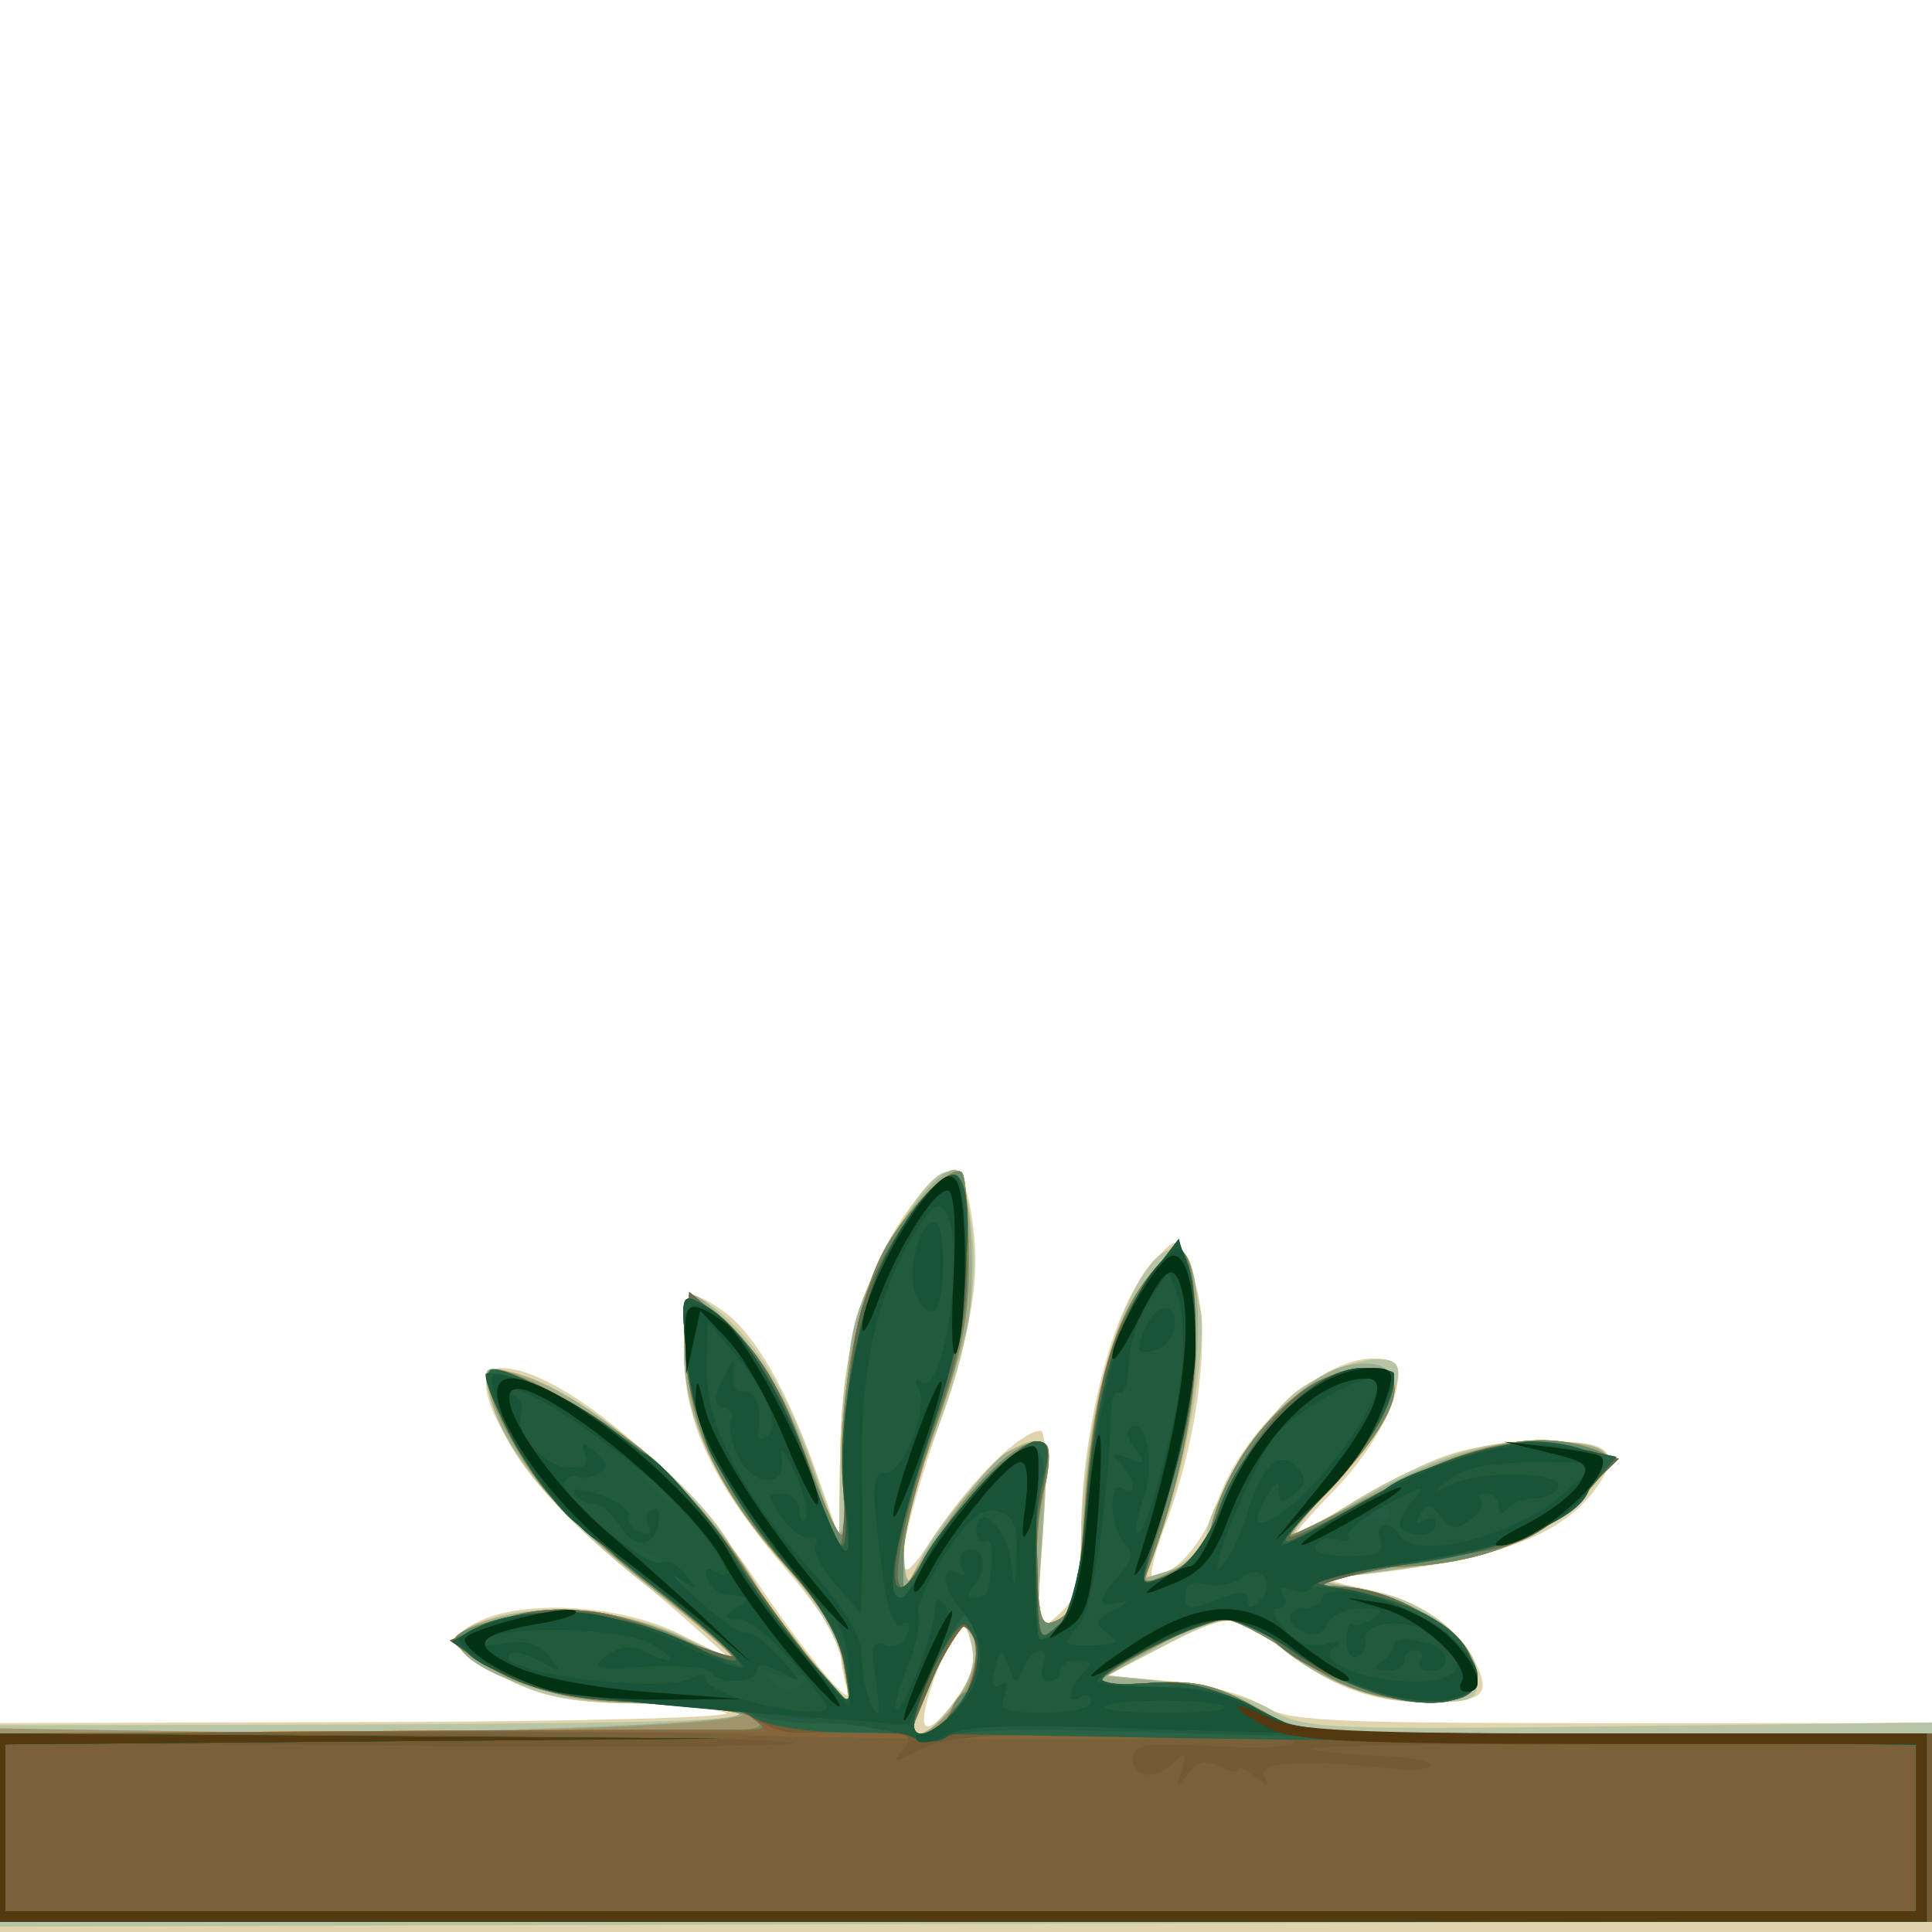 <?xml version="1.0" encoding="UTF-8" standalone="no"?>
<!-- Created with Inkscape (http://www.inkscape.org/) -->

<svg
   width="185"
   height="185"
   viewBox="0 0 48.948 48.948"
   version="1.1"
   id="svg1"
   xmlns="http://www.w3.org/2000/svg"
   xmlns:svg="http://www.w3.org/2000/svg">
  <defs
     id="defs1" />
  <g
     id="g13948"
     style="display:inline"
     transform="translate(-55.47,-207.369)">
    <path
       style="fill:#dfd4ae"
       d="m 55.338,253.671 v -2.646 l 9.591,-0.026 c 5.275,-0.015 9.293,-0.122 8.93,-0.238 -0.364,-0.117 -1.499,-0.224 -2.524,-0.238 -1.37,-0.019 -2.171,-0.184 -3.029,-0.622 -1.406,-0.717 -1.561,-1.065 -0.659,-1.476 1.197,-0.545 3.596,-0.383 5.043,0.342 l 1.302,0.652 -0.953,-0.85 c -0.524,-0.468 -1.581,-1.376 -2.348,-2.018 -2.147,-1.797 -3.659,-4.521 -2.509,-4.521 1.446,0 4.551,2.577 6.376,5.292 1.389,2.066 2.606,3.512 2.375,2.823 -0.089,-0.267 -0.162,-0.688 -0.162,-0.937 0,-0.249 -0.605,-1.162 -1.344,-2.029 -1.908,-2.238 -2.625,-3.75 -2.625,-5.536 0,-1.57 0.101,-1.681 0.978,-1.067 0.796,0.558 1.625,1.983 2.355,4.05 l 0.625,1.771 0.006,-2.135 c 0.007,-2.509 0.552,-4.554 1.633,-6.126 1.015,-1.475 1.466,-1.457 1.695,0.071 0.233,1.554 0.021,2.808 -0.948,5.604 -0.433,1.25 -0.788,2.58 -0.788,2.955 0,0.602 0.106,0.524 0.913,-0.675 0.885,-1.314 2.088,-2.473 2.567,-2.473 0.132,0 0.157,1.126 0.058,2.58 l -0.176,2.58 0.568,-0.504 c 0.462,-0.41 0.569,-0.804 0.573,-2.117 0.006,-2.261 0.66,-5.096 1.45,-6.29 0.368,-0.556 0.782,-1.011 0.92,-1.011 0.138,0 0.387,0.506 0.553,1.124 0.355,1.317 0.015,3.909 -0.79,6.026 -0.275,0.724 -0.419,1.316 -0.32,1.316 0.524,0 1.301,-0.883 1.616,-1.836 0.687,-2.082 3.119,-4.105 4.362,-3.628 0.624,0.239 -0.101,1.953 -1.385,3.274 -0.635,0.653 -1.057,1.145 -0.938,1.093 0.119,-0.052 1.049,-0.568 2.068,-1.147 1.551,-0.882 2.146,-1.069 3.66,-1.156 2.139,-0.122 2.567,0.14 1.86,1.137 -0.917,1.292 -2.738,1.911 -6.711,2.283 -0.218,0.02 0.139,0.142 0.793,0.27 1.349,0.264 2.367,0.925 2.829,1.836 0.443,0.875 0.235,1.048 -1.269,1.048 -1.384,0 -2.508,-0.446 -3.762,-1.492 -0.949,-0.792 -1.215,-0.783 -2.899,0.099 l -1.38,0.723 1.6,0.137 c 0.88,0.075 1.918,0.345 2.306,0.6 0.634,0.416 1.542,0.463 8.917,0.463 h 8.211 v 2.646 2.646 H 79.944 55.338 Z m 24.857,-4.233 c 0.003,-0.218 -0.095,-0.555 -0.218,-0.749 -0.159,-0.251 -0.348,-0.04 -0.657,0.733 -0.662,1.653 -0.568,2.167 0.219,1.207 0.358,-0.437 0.653,-0.972 0.656,-1.191 z"
       id="path11394" />
    <path
       style="fill:#fddd51"
       d="m 55.338,253.632 2e-5,-2.552 5.49,-0.01 c 10.722,-0.02 13.965,-0.095 13.295,-0.31 -0.364,-0.117 -1.559,-0.224 -2.656,-0.238 -1.508,-0.02 -2.279,-0.171 -3.162,-0.622 -1.496,-0.763 -1.588,-1.129 -0.384,-1.527 1.303,-0.43 3.484,-0.216 4.89,0.479 0.633,0.313 1.185,0.535 1.227,0.493 0.042,-0.042 -0.754,-0.707 -1.769,-1.479 -2.194,-1.668 -3.616,-3.186 -4.125,-4.403 -0.544,-1.302 -0.485,-1.52 0.356,-1.31 1.614,0.403 4.761,2.954 5.549,4.498 0.403,0.791 2.779,3.874 2.895,3.757 0.033,-0.033 -0.04,-0.501 -0.161,-1.04 -0.129,-0.573 -0.718,-1.533 -1.419,-2.313 -1.692,-1.882 -2.564,-3.744 -2.564,-5.476 0,-1.521 0.11,-1.629 0.95,-0.934 0.911,0.754 1.694,2.07 2.355,3.961 l 0.625,1.788 0.02,-1.905 c 0.027,-2.601 0.426,-4.262 1.425,-5.935 1.171,-1.959 1.676,-1.992 1.91,-0.124 0.203,1.629 -0.127,3.353 -1.104,5.757 -0.343,0.844 -0.621,1.984 -0.618,2.533 l 0.006,0.997 0.416,-0.843 c 0.573,-1.162 2.309,-2.994 2.836,-2.994 0.384,0 0.415,0.282 0.263,2.413 -0.171,2.412 -0.171,2.413 0.4,2.107 0.482,-0.258 0.571,-0.541 0.573,-1.818 0.004,-3.288 1.136,-7.134 2.221,-7.551 0.405,-0.155 0.506,0.04 0.811,1.563 0.18,0.9 -0.446,4.312 -1.061,5.785 -0.216,0.517 -0.337,0.939 -0.269,0.939 0.487,0 1.472,-0.691 1.474,-1.035 0.004,-0.706 1.522,-3.118 2.32,-3.686 0.873,-0.621 2.023,-0.96 2.422,-0.714 0.452,0.279 -0.417,2.005 -1.638,3.252 -1.265,1.292 -1.168,1.41 0.367,0.441 1.825,-1.152 3.377,-1.698 4.815,-1.693 2.091,0.006 2.345,0.305 1.236,1.45 -0.994,1.026 -2.427,1.545 -5.16,1.868 -1.665,0.197 -1.671,0.236 -0.074,0.503 1.264,0.211 2.587,1.312 2.587,2.151 0,0.58 -0.108,0.638 -1.199,0.638 -1.392,0 -2.753,-0.51 -3.872,-1.452 -0.992,-0.835 -1.243,-0.831 -2.941,0.054 l -1.38,0.719 1.618,0.164 c 0.89,0.09 2.021,0.402 2.514,0.693 0.852,0.503 1.279,0.524 8.899,0.433 l 8.004,-0.096 v 2.518 2.518 l -24.606,0.069 -24.606,0.069 z m 24.315,-3.157 c 0.449,-0.607 0.554,-0.995 0.412,-1.521 -0.184,-0.684 -0.21,-0.663 -0.801,0.616 -0.336,0.728 -0.618,1.412 -0.627,1.521 -0.036,0.445 0.449,0.15 1.016,-0.616 z"
       id="path13926" />
    <path
       style="fill:#b7c5a6"
       d="m 55.338,253.632 2e-5,-2.552 5.49,-0.01 c 10.722,-0.02 13.965,-0.095 13.295,-0.31 -0.364,-0.117 -1.559,-0.224 -2.656,-0.238 -1.508,-0.02 -2.279,-0.171 -3.162,-0.622 -1.496,-0.763 -1.588,-1.129 -0.384,-1.527 1.303,-0.43 3.484,-0.216 4.89,0.479 0.633,0.313 1.185,0.535 1.227,0.493 0.042,-0.042 -0.754,-0.707 -1.769,-1.479 -2.194,-1.668 -3.616,-3.186 -4.125,-4.403 -0.544,-1.302 -0.485,-1.52 0.356,-1.31 1.614,0.403 4.761,2.954 5.549,4.498 0.403,0.791 2.779,3.874 2.895,3.757 0.033,-0.033 -0.04,-0.501 -0.161,-1.04 -0.129,-0.573 -0.718,-1.533 -1.419,-2.313 -1.692,-1.882 -2.564,-3.744 -2.564,-5.476 0,-1.521 0.11,-1.629 0.95,-0.934 0.911,0.754 1.694,2.07 2.355,3.961 l 0.625,1.788 0.02,-1.905 c 0.027,-2.601 0.426,-4.262 1.425,-5.935 1.171,-1.959 1.676,-1.992 1.91,-0.124 0.203,1.629 -0.127,3.353 -1.104,5.757 -0.343,0.844 -0.621,1.984 -0.618,2.533 l 0.006,0.997 0.416,-0.843 c 0.573,-1.162 2.309,-2.994 2.836,-2.994 0.384,0 0.415,0.282 0.263,2.413 -0.171,2.412 -0.171,2.413 0.4,2.107 0.482,-0.258 0.571,-0.541 0.573,-1.818 0.004,-3.288 1.136,-7.134 2.221,-7.551 0.405,-0.155 0.506,0.04 0.811,1.563 0.18,0.9 -0.446,4.312 -1.061,5.785 -0.216,0.517 -0.337,0.939 -0.269,0.939 0.487,0 1.472,-0.691 1.474,-1.035 0.004,-0.706 1.522,-3.118 2.32,-3.686 0.873,-0.621 2.023,-0.96 2.422,-0.714 0.452,0.279 -0.417,2.005 -1.638,3.252 -1.265,1.292 -1.168,1.41 0.367,0.441 1.825,-1.152 3.377,-1.698 4.815,-1.693 2.091,0.006 2.345,0.305 1.236,1.45 -0.994,1.026 -2.427,1.545 -5.16,1.868 -1.665,0.197 -1.671,0.236 -0.074,0.503 1.264,0.211 2.587,1.312 2.587,2.151 0,0.58 -0.108,0.638 -1.199,0.638 -1.392,0 -2.753,-0.51 -3.872,-1.452 -0.992,-0.835 -1.243,-0.831 -2.941,0.054 l -1.38,0.719 1.618,0.164 c 0.89,0.09 2.021,0.402 2.514,0.693 0.852,0.503 1.279,0.524 8.899,0.433 l 8.004,-0.096 v 2.518 2.518 l -24.606,0.069 -24.606,0.069 z m 24.315,-3.157 c 0.449,-0.607 0.554,-0.995 0.412,-1.521 -0.184,-0.684 -0.21,-0.663 -0.801,0.616 -0.336,0.728 -0.618,1.412 -0.627,1.521 -0.036,0.445 0.449,0.15 1.016,-0.616 z"
       id="path13909" />
    <path
       style="fill:#9dae91"
       d="m 55.337,253.605 -2.93e-4,-2.447 5.094,0.087 c 6.004,0.102 14.658,-0.214 13.692,-0.5 -0.364,-0.108 -1.554,-0.211 -2.646,-0.23 -1.985,-0.034 -4.182,-0.792 -4.427,-1.527 -0.156,-0.468 1.715,-0.945 3.2,-0.816 0.748,0.065 1.886,0.375 2.53,0.69 0.644,0.315 1.203,0.54 1.242,0.501 0.039,-0.039 -0.959,-0.903 -2.218,-1.919 -2.373,-1.915 -3.613,-3.407 -3.925,-4.725 -0.175,-0.737 -0.153,-0.759 0.584,-0.577 1.846,0.456 4.721,2.955 6.143,5.339 0.338,0.567 1.018,1.491 1.51,2.054 l 0.895,1.023 -0.163,-1.023 c -0.113,-0.708 -0.559,-1.468 -1.45,-2.471 -1.775,-1.999 -2.597,-3.734 -2.597,-5.482 0,-0.772 0.096,-1.403 0.213,-1.403 0.387,0 1.838,1.702 2.369,2.778 0.287,0.582 0.671,1.535 0.854,2.117 0.552,1.758 0.665,1.545 0.675,-1.273 0.008,-2.338 0.1,-2.889 0.694,-4.151 0.675,-1.433 1.616,-2.646 2.054,-2.646 0.377,0 0.59,2.737 0.311,3.984 -0.145,0.647 -0.568,1.982 -0.939,2.968 -0.371,0.986 -0.666,2.236 -0.656,2.778 0.011,0.579 0.093,0.82 0.198,0.584 0.392,-0.878 1.948,-2.912 2.421,-3.165 0.965,-0.516 1.036,-0.341 0.875,2.144 -0.153,2.355 -0.144,2.406 0.374,2.129 0.453,-0.242 0.554,-0.644 0.687,-2.743 0.186,-2.931 0.741,-4.911 1.692,-6.042 0.608,-0.722 0.729,-0.773 0.943,-0.391 0.475,0.848 0.264,3.898 -0.417,6.034 l -0.657,2.06 0.57,-0.172 c 0.751,-0.226 0.799,-0.291 1.356,-1.802 0.564,-1.53 2.137,-3.201 3.211,-3.412 1.646,-0.323 1.491,1.05 -0.34,3.007 -0.669,0.715 -1.145,1.3 -1.059,1.3 0.086,0 0.728,-0.334 1.425,-0.743 1.945,-1.139 3.406,-1.639 4.779,-1.634 2.028,0.007 2.238,0.347 0.961,1.558 -1.105,1.047 -1.902,1.317 -5.266,1.782 l -1.323,0.183 0.951,0.172 c 2.862,0.519 4.363,2.915 1.827,2.915 -1.277,0 -2.659,-0.535 -3.748,-1.452 -1.007,-0.848 -1.554,-0.837 -3.084,0.062 l -1.238,0.728 1.455,0.132 c 0.823,0.075 1.893,0.391 2.463,0.728 0.985,0.582 1.184,0.595 9.062,0.595 h 8.055 v 2.381 2.381 H 79.944 55.338 Z m 24.324,-3.084 c 0.569,-0.799 0.717,-1.741 0.314,-1.99 -0.193,-0.119 -1.354,2.118 -1.354,2.61 0,0.397 0.55,0.069 1.04,-0.619 z"
       id="path13894" />
    <path
       style="fill:#9f946c"
       d="m 55.337,253.605 -2.55e-4,-2.447 5.623,0.086 c 6.522,0.1 14.085,-0.184 13.296,-0.499 -0.291,-0.116 -1.422,-0.221 -2.514,-0.232 -1.518,-0.016 -2.311,-0.173 -3.373,-0.668 -0.764,-0.356 -1.389,-0.756 -1.389,-0.889 0,-0.429 2.338,-0.918 3.577,-0.748 0.653,0.089 1.675,0.411 2.271,0.715 0.596,0.304 1.134,0.502 1.196,0.44 0.062,-0.062 -0.853,-0.86 -2.034,-1.774 -1.181,-0.913 -2.477,-2.116 -2.88,-2.673 -0.879,-1.214 -1.473,-2.571 -1.231,-2.813 0.308,-0.308 2.892,1.139 4.305,2.41 0.751,0.676 1.73,1.852 2.176,2.614 0.445,0.762 1.225,1.846 1.731,2.408 l 0.921,1.023 -0.162,-1.023 c -0.108,-0.683 -0.535,-1.44 -1.287,-2.281 -1.826,-2.043 -2.545,-3.487 -2.7,-5.424 -0.133,-1.658 -0.121,-1.703 0.402,-1.423 0.951,0.509 1.842,1.809 2.6,3.792 0.973,2.546 1.096,2.641 0.958,0.736 -0.134,-1.854 0.319,-4.467 1.007,-5.809 0.537,-1.047 1.765,-2.299 2.013,-2.052 0.089,0.089 0.17,1.032 0.18,2.096 0.014,1.529 -0.158,2.43 -0.822,4.305 -0.462,1.304 -0.84,2.776 -0.84,3.271 v 0.9 l 1.046,-1.566 c 1.012,-1.516 2.198,-2.482 2.578,-2.102 0.102,0.102 0.072,0.628 -0.066,1.169 -0.138,0.541 -0.215,1.55 -0.17,2.242 0.072,1.117 0.134,1.23 0.555,1.005 0.383,-0.205 0.506,-0.728 0.638,-2.713 0.198,-2.957 0.746,-4.925 1.682,-6.038 0.903,-1.073 1.136,-0.713 1.141,1.764 0.004,1.622 -0.454,3.779 -1.232,5.806 -0.11,0.287 0.02,0.28 0.654,-0.037 0.475,-0.237 0.863,-0.684 0.97,-1.117 0.52,-2.114 2.377,-4.026 3.912,-4.028 1.252,-0.002 0.884,1.207 -0.946,3.108 -0.595,0.618 -1.023,1.124 -0.949,1.124 0.073,0 1.175,-0.536 2.447,-1.191 2.351,-1.21 3.945,-1.492 5.335,-0.945 0.491,0.193 0.452,0.285 -0.529,1.269 -1.075,1.078 -2.636,1.634 -4.709,1.68 -0.466,0.01 -1.085,0.121 -1.376,0.246 -0.486,0.209 -0.475,0.229 0.132,0.252 1.006,0.037 2.83,0.955 3.174,1.598 0.562,1.049 0.155,1.403 -1.458,1.269 -1.118,-0.093 -1.774,-0.343 -2.859,-1.091 -0.775,-0.534 -1.621,-0.97 -1.88,-0.97 -0.474,0 -3.061,1.341 -3.062,1.587 -2.39e-4,0.073 0.593,0.091 1.318,0.041 1.04,-0.072 1.578,0.054 2.547,0.595 l 1.229,0.687 h 8.036 8.036 v 2.381 2.381 H 79.944 55.338 Z m 24.294,-2.979 c 0.583,-0.671 0.773,-1.83 0.343,-2.095 -0.193,-0.119 -1.354,2.118 -1.354,2.61 0,0.345 0.473,0.105 1.011,-0.514 z"
       id="path13876" />
    <path
       style="fill:#fc9601"
       d="m 55.338,253.671 v -2.381 l 8.797,-0.058 c 4.839,-0.032 9.249,-0.051 9.8,-0.043 0.693,0.011 0.918,-0.069 0.728,-0.259 -0.151,-0.151 -1.436,-0.348 -2.855,-0.438 -1.907,-0.121 -2.873,-0.315 -3.705,-0.747 -0.618,-0.321 -1.124,-0.684 -1.124,-0.808 0,-0.415 2.362,-0.897 3.577,-0.731 0.653,0.089 1.675,0.411 2.271,0.715 0.596,0.304 1.134,0.502 1.196,0.44 0.062,-0.062 -0.853,-0.86 -2.034,-1.774 -1.181,-0.913 -2.477,-2.116 -2.88,-2.673 -0.879,-1.214 -1.473,-2.571 -1.231,-2.813 0.274,-0.274 2.816,1.09 4.096,2.198 0.637,0.551 1.674,1.784 2.304,2.739 0.631,0.955 1.504,2.144 1.942,2.642 l 0.795,0.905 -0.165,-1.037 c -0.111,-0.699 -0.531,-1.447 -1.29,-2.296 -1.826,-2.043 -2.545,-3.487 -2.7,-5.424 -0.133,-1.658 -0.121,-1.703 0.402,-1.423 0.951,0.509 1.842,1.809 2.6,3.792 0.973,2.546 1.096,2.641 0.958,0.736 -0.134,-1.854 0.319,-4.467 1.007,-5.809 0.537,-1.047 1.765,-2.299 2.013,-2.052 0.089,0.089 0.168,1.032 0.175,2.096 0.01,1.519 -0.166,2.44 -0.822,4.291 -0.459,1.297 -0.835,2.769 -0.835,3.271 v 0.914 l 1.046,-1.566 c 1.012,-1.516 2.198,-2.482 2.578,-2.102 0.102,0.102 0.072,0.628 -0.066,1.169 -0.138,0.541 -0.215,1.55 -0.17,2.242 0.072,1.117 0.134,1.23 0.555,1.004 0.383,-0.205 0.508,-0.734 0.649,-2.74 0.211,-3.001 0.74,-4.905 1.67,-6.01 0.903,-1.073 1.136,-0.713 1.141,1.764 0.004,1.622 -0.454,3.779 -1.232,5.806 -0.11,0.287 0.02,0.28 0.654,-0.037 0.475,-0.237 0.863,-0.684 0.97,-1.117 0.52,-2.114 2.377,-4.026 3.912,-4.028 1.252,-0.002 0.884,1.207 -0.946,3.108 -0.595,0.618 -1.023,1.124 -0.949,1.124 0.073,0 1.175,-0.536 2.447,-1.191 2.351,-1.21 3.945,-1.492 5.335,-0.945 0.491,0.193 0.452,0.285 -0.529,1.269 -1.075,1.078 -2.636,1.634 -4.709,1.68 -0.466,0.01 -1.085,0.121 -1.376,0.246 -0.486,0.209 -0.475,0.229 0.132,0.252 1.006,0.037 2.83,0.955 3.174,1.598 0.562,1.049 0.155,1.403 -1.458,1.269 -1.118,-0.093 -1.774,-0.343 -2.859,-1.091 -0.775,-0.534 -1.621,-0.97 -1.88,-0.97 -0.474,0 -3.061,1.341 -3.062,1.587 -2.39e-4,0.073 0.593,0.091 1.318,0.041 1.04,-0.072 1.578,0.054 2.547,0.595 l 1.229,0.687 h 8.011 8.011 l -0.033,2.381 -0.033,2.381 H 79.885 55.338 Z m 24.209,-2.91 c 0.092,-0.291 0.279,-0.529 0.415,-0.529 0.314,0 0.325,-1.508 0.013,-1.701 -0.193,-0.119 -1.354,2.118 -1.354,2.61 0,0.402 0.779,0.082 0.926,-0.38 z"
       id="path13861" />
    <path
       style="fill:#f98903"
       d="m 55.338,253.671 v -2.381 l 8.797,-0.058 c 4.839,-0.032 9.249,-0.051 9.8,-0.043 0.693,0.011 0.918,-0.069 0.728,-0.259 -0.151,-0.151 -1.436,-0.348 -2.855,-0.438 -1.907,-0.121 -2.873,-0.315 -3.705,-0.747 -0.618,-0.321 -1.124,-0.684 -1.124,-0.808 0,-0.415 2.362,-0.897 3.577,-0.731 0.653,0.089 1.675,0.411 2.271,0.715 0.596,0.304 1.134,0.502 1.196,0.44 0.062,-0.062 -0.853,-0.86 -2.034,-1.774 -1.181,-0.913 -2.477,-2.116 -2.88,-2.673 -0.879,-1.214 -1.473,-2.571 -1.231,-2.813 0.274,-0.274 2.816,1.09 4.096,2.198 0.637,0.551 1.674,1.784 2.304,2.739 0.631,0.955 1.504,2.144 1.942,2.642 l 0.795,0.905 -0.165,-1.037 c -0.111,-0.699 -0.531,-1.447 -1.29,-2.296 -1.826,-2.043 -2.545,-3.487 -2.7,-5.424 -0.133,-1.658 -0.121,-1.703 0.402,-1.423 0.951,0.509 1.842,1.809 2.6,3.792 0.973,2.546 1.096,2.641 0.958,0.736 -0.134,-1.854 0.319,-4.467 1.007,-5.809 0.537,-1.047 1.765,-2.299 2.013,-2.052 0.089,0.089 0.168,1.032 0.175,2.096 0.01,1.519 -0.166,2.44 -0.822,4.291 -0.459,1.297 -0.835,2.769 -0.835,3.271 v 0.914 l 1.046,-1.566 c 1.012,-1.516 2.198,-2.482 2.578,-2.102 0.102,0.102 0.072,0.628 -0.066,1.169 -0.138,0.541 -0.215,1.55 -0.17,2.242 0.072,1.117 0.134,1.23 0.555,1.004 0.383,-0.205 0.508,-0.734 0.649,-2.74 0.211,-3.001 0.74,-4.905 1.67,-6.01 0.903,-1.073 1.136,-0.713 1.141,1.764 0.004,1.622 -0.454,3.779 -1.232,5.806 -0.11,0.287 0.02,0.28 0.654,-0.037 0.475,-0.237 0.863,-0.684 0.97,-1.117 0.52,-2.114 2.377,-4.026 3.912,-4.028 1.252,-0.002 0.884,1.207 -0.946,3.108 -0.595,0.618 -1.023,1.124 -0.949,1.124 0.073,0 1.175,-0.536 2.447,-1.191 2.351,-1.21 3.945,-1.492 5.335,-0.945 0.491,0.193 0.452,0.285 -0.529,1.269 -1.075,1.078 -2.636,1.634 -4.709,1.68 -0.466,0.01 -1.085,0.121 -1.376,0.246 -0.486,0.209 -0.475,0.229 0.132,0.252 1.006,0.037 2.83,0.955 3.174,1.598 0.562,1.049 0.155,1.403 -1.458,1.269 -1.118,-0.093 -1.774,-0.343 -2.859,-1.091 -0.775,-0.534 -1.621,-0.97 -1.88,-0.97 -0.474,0 -3.061,1.341 -3.062,1.587 -2.39e-4,0.073 0.593,0.091 1.318,0.041 1.04,-0.072 1.578,0.054 2.547,0.595 l 1.229,0.687 h 8.011 8.011 l -0.033,2.381 -0.033,2.381 H 79.885 55.338 Z m 24.209,-2.91 c 0.092,-0.291 0.279,-0.529 0.415,-0.529 0.314,0 0.325,-1.508 0.013,-1.701 -0.193,-0.119 -1.354,2.118 -1.354,2.61 0,0.402 0.779,0.082 0.926,-0.38 z"
       id="path13803" />
    <path
       style="fill:#f77900"
       d="m 55.338,253.671 v -2.381 l 8.797,-0.058 c 4.839,-0.032 9.249,-0.051 9.8,-0.043 0.693,0.011 0.918,-0.069 0.728,-0.259 -0.151,-0.151 -1.436,-0.348 -2.855,-0.438 -1.907,-0.121 -2.873,-0.315 -3.705,-0.747 -0.618,-0.321 -1.124,-0.684 -1.124,-0.808 0,-0.415 2.362,-0.897 3.577,-0.731 0.653,0.089 1.675,0.411 2.271,0.715 0.596,0.304 1.134,0.502 1.196,0.44 0.062,-0.062 -0.853,-0.86 -2.034,-1.774 -1.181,-0.913 -2.477,-2.116 -2.88,-2.673 -0.879,-1.214 -1.473,-2.571 -1.231,-2.813 0.274,-0.274 2.816,1.09 4.096,2.198 0.637,0.551 1.674,1.784 2.304,2.739 0.631,0.955 1.504,2.144 1.942,2.642 l 0.795,0.905 -0.165,-1.037 c -0.111,-0.699 -0.531,-1.447 -1.29,-2.296 -1.826,-2.043 -2.545,-3.487 -2.7,-5.424 -0.133,-1.658 -0.121,-1.703 0.402,-1.423 0.951,0.509 1.842,1.809 2.6,3.792 0.973,2.546 1.096,2.641 0.958,0.736 -0.134,-1.854 0.319,-4.467 1.007,-5.809 0.537,-1.047 1.765,-2.299 2.013,-2.052 0.089,0.089 0.168,1.032 0.175,2.096 0.01,1.519 -0.166,2.44 -0.822,4.291 -0.459,1.297 -0.835,2.769 -0.835,3.271 v 0.914 l 1.046,-1.566 c 1.012,-1.516 2.198,-2.482 2.578,-2.102 0.102,0.102 0.072,0.628 -0.066,1.169 -0.138,0.541 -0.215,1.55 -0.17,2.242 0.072,1.117 0.134,1.23 0.555,1.004 0.383,-0.205 0.508,-0.734 0.649,-2.74 0.211,-3.001 0.74,-4.905 1.67,-6.01 0.903,-1.073 1.136,-0.713 1.141,1.764 0.004,1.622 -0.454,3.779 -1.232,5.806 -0.11,0.287 0.02,0.28 0.654,-0.037 0.475,-0.237 0.863,-0.684 0.97,-1.117 0.52,-2.114 2.377,-4.026 3.912,-4.028 1.252,-0.002 0.884,1.207 -0.946,3.108 -0.595,0.618 -1.023,1.124 -0.949,1.124 0.073,0 1.175,-0.536 2.447,-1.191 2.351,-1.21 3.945,-1.492 5.335,-0.945 0.491,0.193 0.452,0.285 -0.529,1.269 -1.075,1.078 -2.636,1.634 -4.709,1.68 -0.466,0.01 -1.085,0.121 -1.376,0.246 -0.486,0.209 -0.475,0.229 0.132,0.252 1.006,0.037 2.83,0.955 3.174,1.598 0.562,1.049 0.155,1.403 -1.458,1.269 -1.118,-0.093 -1.774,-0.343 -2.859,-1.091 -0.775,-0.534 -1.621,-0.97 -1.88,-0.97 -0.474,0 -3.061,1.341 -3.062,1.587 -2.39e-4,0.073 0.593,0.091 1.318,0.041 1.04,-0.072 1.578,0.054 2.547,0.595 l 1.229,0.687 h 8.011 8.011 l -0.033,2.381 -0.033,2.381 H 79.885 55.338 Z m 24.209,-2.91 c 0.092,-0.291 0.279,-0.529 0.415,-0.529 0.314,0 0.325,-1.508 0.013,-1.701 -0.193,-0.119 -1.354,2.118 -1.354,2.61 0,0.402 0.779,0.082 0.926,-0.38 z"
       id="path13772" />
    <path
       style="fill:#6b8c6e"
       d="m 55.338,253.671 v -2.381 l 8.797,-0.058 c 4.839,-0.032 9.249,-0.051 9.8,-0.043 0.693,0.011 0.918,-0.069 0.728,-0.259 -0.151,-0.151 -1.436,-0.348 -2.855,-0.438 -1.907,-0.121 -2.873,-0.315 -3.705,-0.747 -0.618,-0.321 -1.124,-0.684 -1.124,-0.808 0,-0.415 2.362,-0.897 3.577,-0.731 0.653,0.089 1.675,0.411 2.271,0.715 0.596,0.304 1.134,0.502 1.196,0.44 0.062,-0.062 -0.853,-0.86 -2.034,-1.774 -1.181,-0.913 -2.477,-2.116 -2.88,-2.673 -0.879,-1.214 -1.473,-2.571 -1.231,-2.813 0.274,-0.274 2.816,1.09 4.096,2.198 0.637,0.551 1.674,1.784 2.304,2.739 0.631,0.955 1.504,2.144 1.942,2.642 l 0.795,0.905 -0.165,-1.037 c -0.111,-0.699 -0.531,-1.447 -1.29,-2.296 -1.826,-2.043 -2.545,-3.487 -2.7,-5.424 -0.133,-1.658 -0.121,-1.703 0.402,-1.423 0.951,0.509 1.842,1.809 2.6,3.792 0.973,2.546 1.096,2.641 0.958,0.736 -0.134,-1.854 0.319,-4.467 1.007,-5.809 0.537,-1.047 1.765,-2.299 2.013,-2.052 0.089,0.089 0.168,1.032 0.175,2.096 0.01,1.519 -0.166,2.44 -0.822,4.291 -0.459,1.297 -0.835,2.769 -0.835,3.271 v 0.914 l 1.046,-1.566 c 1.012,-1.516 2.198,-2.482 2.578,-2.102 0.102,0.102 0.072,0.628 -0.066,1.169 -0.138,0.541 -0.215,1.55 -0.17,2.242 0.072,1.117 0.134,1.23 0.555,1.004 0.383,-0.205 0.508,-0.734 0.649,-2.74 0.211,-3.001 0.74,-4.905 1.67,-6.01 0.903,-1.073 1.136,-0.713 1.141,1.764 0.004,1.622 -0.454,3.779 -1.232,5.806 -0.11,0.287 0.02,0.28 0.654,-0.037 0.475,-0.237 0.863,-0.684 0.97,-1.117 0.52,-2.114 2.377,-4.026 3.912,-4.028 1.252,-0.002 0.884,1.207 -0.946,3.108 -0.595,0.618 -1.023,1.124 -0.949,1.124 0.073,0 1.175,-0.536 2.447,-1.191 2.351,-1.21 3.945,-1.492 5.335,-0.945 0.491,0.193 0.452,0.285 -0.529,1.269 -1.075,1.078 -2.636,1.634 -4.709,1.68 -0.466,0.01 -1.085,0.121 -1.376,0.246 -0.486,0.209 -0.475,0.229 0.132,0.252 1.006,0.037 2.83,0.955 3.174,1.598 0.562,1.049 0.155,1.403 -1.458,1.269 -1.118,-0.093 -1.774,-0.343 -2.859,-1.091 -0.775,-0.534 -1.621,-0.97 -1.88,-0.97 -0.474,0 -3.061,1.341 -3.062,1.587 -2.39e-4,0.073 0.593,0.091 1.318,0.041 1.04,-0.072 1.578,0.054 2.547,0.595 l 1.229,0.687 h 8.011 8.011 l -0.033,2.381 -0.033,2.381 H 79.885 55.338 Z m 24.209,-2.91 c 0.092,-0.291 0.279,-0.529 0.415,-0.529 0.314,0 0.325,-1.508 0.013,-1.701 -0.193,-0.119 -1.354,2.118 -1.354,2.61 0,0.402 0.779,0.082 0.926,-0.38 z"
       id="path13746" />
    <path
       style="fill:#846b44"
       d="m 55.338,253.671 v -2.381 l 8.797,-0.058 c 4.839,-0.032 9.262,-0.05 9.83,-0.04 0.929,0.016 0.983,-0.018 0.545,-0.339 -0.299,-0.219 -1.209,-0.357 -2.355,-0.358 -2.118,-0.002 -3.369,-0.292 -4.504,-1.045 l -0.785,-0.52 0.974,-0.407 c 1.371,-0.573 2.725,-0.498 4.55,0.252 0.866,0.356 1.617,0.603 1.67,0.55 0.053,-0.053 -0.903,-0.877 -2.124,-1.83 -1.221,-0.954 -2.532,-2.186 -2.912,-2.739 -0.742,-1.079 -1.34,-2.46 -1.148,-2.652 0.236,-0.236 2.447,0.935 3.811,2.019 0.77,0.612 1.924,1.91 2.564,2.884 0.64,0.974 1.531,2.187 1.981,2.697 l 0.817,0.926 -0.18,-1.058 c -0.121,-0.71 -0.563,-1.494 -1.342,-2.381 -1.732,-1.973 -2.779,-4.249 -2.677,-5.821 l 0.082,-1.272 0.871,0.735 c 0.995,0.84 1.637,1.995 2.32,4.175 0.262,0.837 0.544,1.521 0.627,1.521 0.083,-1e-4 0.154,-1.101 0.16,-2.447 0.006,-1.601 0.167,-2.908 0.465,-3.779 0.521,-1.521 1.985,-3.458 2.344,-3.099 0.13,0.13 0.243,1.061 0.251,2.069 0.011,1.394 -0.176,2.371 -0.784,4.082 -0.808,2.272 -1.199,4.233 -0.844,4.233 0.106,0 0.317,-0.268 0.468,-0.595 0.436,-0.943 2.46,-3.109 2.904,-3.109 0.323,0 0.367,0.198 0.219,0.992 -0.223,1.198 -0.208,0.952 -0.17,2.687 0.03,1.375 0.05,1.413 0.522,0.986 0.371,-0.335 0.533,-0.99 0.662,-2.678 0.25,-3.247 0.633,-4.727 1.555,-5.999 0.731,-1.009 0.839,-1.073 1.021,-0.609 0.112,0.286 0.212,1.235 0.222,2.108 0.016,1.364 -0.207,2.412 -1.231,5.78 -0.139,0.459 -0.101,0.464 0.62,0.092 0.484,-0.25 0.904,-0.775 1.133,-1.415 0.482,-1.35 1.579,-2.865 2.448,-3.38 0.807,-0.478 2.076,-0.555 2.076,-0.125 0,0.617 -0.854,2.045 -1.73,2.894 -0.504,0.488 -0.916,0.972 -0.916,1.075 0,0.103 0.912,-0.333 2.027,-0.968 2.221,-1.266 3.768,-1.63 5.306,-1.247 l 1.002,0.249 -1.107,1.075 c -0.979,0.95 -1.332,1.111 -3.043,1.385 -1.065,0.171 -2.293,0.409 -2.729,0.529 -0.744,0.205 -0.752,0.221 -0.132,0.252 1.726,0.086 3.703,1.6 3.336,2.555 -0.34,0.886 -4.138,-0.073 -5.154,-1.301 -0.2,-0.241 -0.66,-0.439 -1.023,-0.439 -0.646,0 -3.245,1.254 -3.245,1.565 0,0.087 0.539,0.115 1.198,0.063 0.893,-0.071 1.557,0.08 2.606,0.593 l 1.408,0.689 h 7.952 7.952 l -0.033,2.381 -0.033,2.381 H 79.885 55.338 Z m 24.357,-2.977 c 0.517,-0.62 0.685,-1.914 0.281,-2.164 -0.193,-0.119 -1.354,2.118 -1.354,2.61 0,0.357 0.617,0.101 1.073,-0.446 z"
       id="path13723" />
    <path
       style="fill:#896439"
       d="m 55.338,253.671 v -2.381 l 9.327,-0.03 c 5.13,-0.017 9.565,-0.013 9.856,0.008 0.522,0.038 0.522,0.033 0.016,-0.366 -0.351,-0.276 -1.106,-0.405 -2.381,-0.406 -2.118,-0.002 -3.369,-0.292 -4.504,-1.045 l -0.785,-0.52 0.974,-0.407 c 1.371,-0.573 2.725,-0.498 4.55,0.252 0.866,0.356 1.617,0.603 1.67,0.55 0.053,-0.053 -0.903,-0.877 -2.124,-1.83 -1.221,-0.954 -2.532,-2.186 -2.912,-2.739 -0.742,-1.079 -1.34,-2.46 -1.148,-2.652 0.236,-0.236 2.447,0.935 3.811,2.019 0.77,0.612 1.924,1.91 2.564,2.884 0.64,0.974 1.531,2.187 1.981,2.697 l 0.817,0.926 -0.18,-1.058 c -0.121,-0.71 -0.563,-1.494 -1.342,-2.381 -1.732,-1.973 -2.779,-4.249 -2.677,-5.821 l 0.082,-1.272 0.871,0.735 c 0.995,0.84 1.637,1.995 2.32,4.175 0.262,0.837 0.544,1.521 0.627,1.521 0.083,-1e-4 0.154,-1.101 0.16,-2.447 0.006,-1.601 0.167,-2.908 0.465,-3.779 0.521,-1.521 1.985,-3.458 2.344,-3.099 0.13,0.13 0.243,1.061 0.251,2.069 0.011,1.394 -0.176,2.371 -0.784,4.082 -0.808,2.272 -1.199,4.233 -0.844,4.233 0.106,0 0.317,-0.268 0.468,-0.595 0.436,-0.943 2.46,-3.109 2.904,-3.109 0.323,0 0.367,0.198 0.219,0.992 -0.223,1.198 -0.208,0.952 -0.17,2.687 0.03,1.375 0.05,1.413 0.522,0.986 0.371,-0.335 0.533,-0.99 0.662,-2.678 0.25,-3.247 0.633,-4.727 1.555,-5.999 0.731,-1.009 0.839,-1.073 1.021,-0.609 0.112,0.286 0.212,1.235 0.222,2.108 0.016,1.364 -0.207,2.412 -1.231,5.78 -0.139,0.459 -0.101,0.464 0.62,0.092 0.484,-0.25 0.904,-0.775 1.133,-1.415 0.482,-1.35 1.579,-2.865 2.448,-3.38 0.807,-0.478 2.076,-0.555 2.076,-0.125 0,0.617 -0.854,2.045 -1.73,2.894 -0.504,0.488 -0.916,0.972 -0.916,1.075 0,0.103 0.912,-0.333 2.027,-0.968 2.221,-1.266 3.768,-1.63 5.306,-1.247 l 1.002,0.249 -1.107,1.075 c -0.979,0.95 -1.332,1.111 -3.043,1.385 -1.065,0.171 -2.293,0.409 -2.729,0.529 -0.744,0.205 -0.752,0.221 -0.132,0.252 1.726,0.086 3.703,1.6 3.336,2.555 -0.34,0.886 -4.138,-0.073 -5.154,-1.301 -0.2,-0.241 -0.66,-0.439 -1.023,-0.439 -0.646,0 -3.245,1.254 -3.245,1.565 0,0.087 0.539,0.115 1.198,0.063 0.893,-0.071 1.557,0.08 2.606,0.593 l 1.408,0.689 h 7.911 7.911 v 2.381 2.381 H 79.878 55.338 Z m 24.357,-2.977 c 0.517,-0.62 0.685,-1.914 0.281,-2.164 -0.193,-0.119 -1.354,2.118 -1.354,2.61 0,0.357 0.617,0.101 1.073,-0.446 z"
       id="path13695" />
    <path
       style="fill:#5d6f4f"
       d="m 55.338,253.671 v -2.381 l 9.327,-0.031 c 5.13,-0.017 9.446,0.009 9.591,0.058 0.146,0.049 3.241,0.098 6.879,0.11 3.638,0.011 4.739,-0.017 2.447,-0.064 -2.292,-0.047 -4.167,-0.186 -4.167,-0.31 0,-0.124 0.179,-0.374 0.397,-0.555 0.433,-0.359 0.542,-1.731 0.158,-1.969 -0.132,-0.081 -0.511,0.507 -0.842,1.307 l -0.603,1.455 -1.737,-0.008 c -1.106,-0.005 -1.924,-0.149 -2.251,-0.397 -0.338,-0.256 -1.151,-0.389 -2.381,-0.39 -2.118,-0.002 -3.369,-0.292 -4.504,-1.045 l -0.785,-0.52 0.974,-0.407 c 1.371,-0.573 2.725,-0.498 4.55,0.252 0.866,0.356 1.617,0.603 1.67,0.55 0.053,-0.053 -0.903,-0.877 -2.124,-1.83 -1.221,-0.954 -2.532,-2.186 -2.912,-2.739 -0.742,-1.079 -1.34,-2.46 -1.148,-2.652 0.236,-0.236 2.447,0.935 3.811,2.019 0.77,0.612 1.924,1.91 2.564,2.884 0.64,0.974 1.531,2.187 1.981,2.697 l 0.817,0.926 -0.18,-1.058 c -0.121,-0.71 -0.563,-1.494 -1.342,-2.381 -1.732,-1.973 -2.779,-4.249 -2.677,-5.821 l 0.082,-1.272 0.871,0.735 c 0.995,0.84 1.637,1.995 2.32,4.175 0.262,0.837 0.544,1.521 0.627,1.521 0.083,-1e-4 0.154,-1.101 0.16,-2.447 0.006,-1.601 0.167,-2.908 0.465,-3.779 0.521,-1.521 1.985,-3.458 2.344,-3.099 0.13,0.13 0.243,1.061 0.251,2.069 0.011,1.394 -0.176,2.371 -0.784,4.082 -0.808,2.272 -1.199,4.233 -0.844,4.233 0.106,0 0.317,-0.268 0.468,-0.595 0.436,-0.943 2.46,-3.109 2.904,-3.109 0.323,0 0.367,0.198 0.219,0.992 -0.223,1.198 -0.208,0.952 -0.17,2.687 0.03,1.375 0.05,1.413 0.522,0.986 0.371,-0.335 0.533,-0.99 0.662,-2.678 0.25,-3.247 0.633,-4.727 1.555,-5.999 0.731,-1.009 0.839,-1.073 1.021,-0.609 0.112,0.286 0.212,1.235 0.222,2.108 0.016,1.364 -0.207,2.412 -1.231,5.78 -0.139,0.459 -0.101,0.464 0.62,0.092 0.484,-0.25 0.904,-0.775 1.133,-1.415 0.482,-1.35 1.579,-2.865 2.448,-3.38 0.807,-0.478 2.076,-0.555 2.076,-0.125 0,0.617 -0.854,2.045 -1.73,2.894 -0.504,0.488 -0.916,0.972 -0.916,1.075 0,0.103 0.912,-0.333 2.027,-0.968 2.221,-1.266 3.768,-1.63 5.306,-1.247 l 1.002,0.249 -1.107,1.075 c -0.979,0.95 -1.332,1.111 -3.043,1.385 -1.065,0.171 -2.293,0.409 -2.729,0.529 -0.744,0.205 -0.752,0.221 -0.132,0.252 1.726,0.086 3.703,1.6 3.336,2.555 -0.34,0.886 -4.138,-0.073 -5.154,-1.301 -0.2,-0.241 -0.66,-0.439 -1.023,-0.439 -0.646,0 -3.245,1.254 -3.245,1.565 0,0.087 0.539,0.115 1.198,0.063 0.893,-0.071 1.557,0.08 2.606,0.593 l 1.408,0.689 h 7.911 7.911 v 2.381 2.381 H 79.878 55.338 Z"
       id="path13672" />
    <path
       style="fill:#7a613a"
       d="m 55.338,253.671 v -2.381 l 9.327,-0.031 c 5.13,-0.017 9.446,0.009 9.591,0.058 0.146,0.049 3.241,0.098 6.879,0.11 3.638,0.011 4.739,-0.017 2.447,-0.064 -2.292,-0.047 -4.167,-0.152 -4.167,-0.235 0,-0.083 0.231,-0.444 0.514,-0.804 0.368,-0.468 0.453,-0.819 0.3,-1.232 -0.324,-0.877 -0.63,-0.667 -1.208,0.831 l -0.526,1.361 -1.721,-0.026 c -0.999,-0.015 -1.941,-0.18 -2.245,-0.393 -0.325,-0.228 -1.228,-0.368 -2.383,-0.368 -2.098,-0.002 -3.361,-0.292 -4.471,-1.029 l -0.76,-0.504 0.627,-0.348 c 1.101,-0.61 3.626,-0.454 5.192,0.321 0.764,0.378 1.388,0.593 1.388,0.477 0,-0.115 -0.992,-0.984 -2.204,-1.931 -1.212,-0.946 -2.515,-2.173 -2.896,-2.726 -0.763,-1.108 -1.339,-2.461 -1.135,-2.665 0.248,-0.248 2.928,1.253 4.201,2.351 0.701,0.605 1.627,1.709 2.057,2.453 0.43,0.744 1.262,1.889 1.849,2.544 l 1.066,1.191 -0.187,-1.058 c -0.122,-0.692 -0.577,-1.506 -1.315,-2.351 -1.682,-1.928 -2.527,-3.653 -2.695,-5.504 -0.143,-1.579 -0.138,-1.595 0.432,-1.29 0.931,0.498 2.095,2.328 2.725,4.284 0.322,1 0.676,1.819 0.786,1.819 0.11,0 0.131,-0.58 0.047,-1.29 -0.192,-1.625 0.305,-4.541 1.016,-5.959 0.653,-1.301 1.534,-2.313 1.846,-2.12 0.543,0.335 0.226,3.882 -0.55,6.163 -0.911,2.678 -1.24,4.265 -0.884,4.265 0.138,0 0.376,-0.268 0.527,-0.595 0.438,-0.947 2.46,-3.109 2.908,-3.109 0.323,0 0.367,0.178 0.212,0.86 -0.23,1.016 -0.245,1.247 -0.183,2.951 0.045,1.251 0.065,1.282 0.543,0.849 0.382,-0.345 0.539,-1.001 0.683,-2.845 0.227,-2.901 0.759,-4.819 1.672,-6.027 0.618,-0.818 0.702,-0.856 0.882,-0.397 0.43,1.096 0.235,3.798 -0.422,5.855 -0.362,1.133 -0.66,2.153 -0.661,2.266 -0.002,0.113 0.349,0.023 0.78,-0.2 0.552,-0.286 0.883,-0.736 1.119,-1.526 0.481,-1.606 2.495,-3.638 3.605,-3.638 0.463,0 0.842,0.111 0.842,0.247 0,0.676 -0.643,1.75 -1.782,2.975 -1.414,1.521 -1.4,1.523 0.988,0.167 2.269,-1.289 3.834,-1.698 5.296,-1.384 l 1.135,0.244 -0.709,0.841 c -0.869,1.031 -2.335,1.607 -4.883,1.92 -1.067,0.131 -1.994,0.292 -2.059,0.357 -0.065,0.066 0.374,0.198 0.976,0.294 1.401,0.224 2.532,0.811 2.904,1.506 0.98,1.831 -2.208,1.72 -4.677,-0.164 -0.471,-0.359 -1.116,-0.653 -1.434,-0.653 -0.586,0 -3.162,1.275 -3.162,1.565 0,0.087 0.539,0.115 1.198,0.063 0.893,-0.071 1.557,0.08 2.606,0.593 l 1.408,0.689 h 7.911 7.911 v 2.381 2.381 H 79.878 55.338 Z"
       id="path13638" />
    <path
       style="fill:#745b33"
       d="m 55.338,253.671 v -2.381 l 9.723,0.031 c 5.348,0.017 10.076,0.107 10.507,0.198 0.431,0.092 -3.885,0.13 -9.591,0.084 l -10.375,-0.083 v 2.131 2.131 l 24.209,0.002 24.209,0.002 v -2.116 -2.116 h -7.717 c -4.244,0 -7.665,0.052 -7.601,0.116 0.064,0.064 0.793,0.144 1.62,0.177 0.827,0.033 1.452,0.144 1.389,0.245 -0.063,0.101 -0.444,0.148 -0.848,0.103 -2.438,-0.27 -3.593,-0.194 -3.345,0.219 0.135,0.225 0.055,0.214 -0.249,-0.032 -0.246,-0.2 -0.448,-0.283 -0.448,-0.185 0,0.098 -0.203,0.064 -0.452,-0.075 -0.328,-0.184 -0.546,-0.133 -0.794,0.185 -0.307,0.393 -0.325,0.384 -0.171,-0.091 0.141,-0.434 0.108,-0.47 -0.185,-0.198 -0.498,0.462 -1.044,0.412 -1.044,-0.095 0,-0.365 0.3,-0.409 2.103,-0.312 1.157,0.062 2.043,0.016 1.969,-0.104 -0.074,-0.119 -2.062,-0.216 -4.418,-0.216 -3.292,0.001 -4.46,0.094 -5.045,0.399 -0.678,0.354 -0.725,0.354 -0.431,-0.002 0.286,-0.345 0.173,-0.403 -0.826,-0.428 -0.636,-0.016 -1.423,-0.008 -1.747,0.018 -0.325,0.026 -0.857,-0.139 -1.183,-0.368 -0.401,-0.281 -1.193,-0.416 -2.452,-0.417 -2.098,-0.002 -3.361,-0.292 -4.471,-1.029 l -0.76,-0.504 0.627,-0.348 c 1.101,-0.61 3.626,-0.454 5.192,0.321 0.764,0.378 1.388,0.593 1.388,0.477 0,-0.115 -0.992,-0.984 -2.204,-1.931 -1.212,-0.946 -2.515,-2.173 -2.896,-2.726 -0.763,-1.108 -1.339,-2.461 -1.135,-2.665 0.248,-0.248 2.928,1.253 4.201,2.351 0.701,0.605 1.627,1.709 2.057,2.453 0.43,0.744 1.262,1.889 1.849,2.544 l 1.066,1.191 -0.187,-1.058 c -0.122,-0.692 -0.577,-1.506 -1.315,-2.351 -1.682,-1.928 -2.527,-3.653 -2.695,-5.504 -0.143,-1.579 -0.138,-1.595 0.432,-1.29 0.931,0.498 2.095,2.328 2.725,4.284 0.322,1 0.676,1.819 0.786,1.819 0.11,0 0.131,-0.58 0.047,-1.29 -0.192,-1.625 0.305,-4.541 1.016,-5.959 0.653,-1.301 1.534,-2.313 1.846,-2.12 0.543,0.335 0.226,3.882 -0.55,6.163 -0.911,2.678 -1.24,4.265 -0.884,4.265 0.138,0 0.376,-0.268 0.527,-0.595 0.438,-0.947 2.46,-3.109 2.908,-3.109 0.323,0 0.367,0.178 0.212,0.86 -0.23,1.016 -0.245,1.247 -0.183,2.951 0.045,1.251 0.065,1.282 0.543,0.849 0.382,-0.345 0.539,-1.001 0.683,-2.845 0.227,-2.901 0.759,-4.819 1.672,-6.027 0.618,-0.818 0.702,-0.856 0.882,-0.397 0.43,1.096 0.235,3.798 -0.422,5.855 -0.362,1.133 -0.66,2.153 -0.661,2.266 -0.002,0.113 0.349,0.023 0.78,-0.2 0.552,-0.286 0.883,-0.736 1.119,-1.526 0.481,-1.606 2.495,-3.638 3.605,-3.638 0.463,0 0.842,0.111 0.842,0.247 0,0.676 -0.643,1.75 -1.782,2.975 -1.414,1.521 -1.4,1.523 0.988,0.167 2.269,-1.289 3.834,-1.698 5.296,-1.384 l 1.135,0.244 -0.709,0.841 c -0.869,1.031 -2.335,1.607 -4.883,1.92 -1.067,0.131 -1.994,0.292 -2.059,0.357 -0.065,0.066 0.374,0.198 0.976,0.294 1.401,0.224 2.532,0.811 2.904,1.506 0.98,1.831 -2.208,1.72 -4.677,-0.164 -0.471,-0.359 -1.116,-0.653 -1.434,-0.653 -0.586,0 -3.162,1.275 -3.162,1.565 0,0.087 0.539,0.115 1.198,0.063 0.893,-0.071 1.557,0.08 2.606,0.593 l 1.408,0.689 h 7.911 7.911 v 2.381 2.381 H 79.878 55.338 Z m 24.474,-3.181 c 0.525,-0.792 0.568,-1.49 0.119,-1.956 -0.211,-0.219 -1.31,1.89 -1.31,2.513 0,0.523 0.688,0.201 1.191,-0.557 z"
       id="path13610" />
    <path
       style="fill:#2b6345"
       d="m 55.338,253.671 v -2.381 l 9.194,0.063 9.194,0.063 -9.062,0.073 -9.062,0.073 v 2.113 2.113 h 24.209 24.209 v -2.117 -2.117 l -6.416,-0.024 c -3.529,-0.013 -9.274,-0.074 -12.766,-0.135 -3.492,-0.061 -7.123,-0.123 -8.067,-0.138 -0.995,-0.016 -1.937,-0.181 -2.242,-0.394 -0.326,-0.229 -1.228,-0.368 -2.384,-0.369 -2.098,-0.002 -3.361,-0.292 -4.471,-1.029 l -0.76,-0.504 0.627,-0.348 c 1.101,-0.61 3.626,-0.454 5.192,0.321 0.764,0.378 1.388,0.593 1.388,0.477 0,-0.115 -0.992,-0.984 -2.204,-1.931 -1.212,-0.946 -2.515,-2.173 -2.896,-2.726 -0.763,-1.108 -1.339,-2.461 -1.135,-2.665 0.248,-0.248 2.928,1.253 4.201,2.351 0.701,0.605 1.627,1.709 2.057,2.453 0.43,0.744 1.262,1.889 1.849,2.544 l 1.066,1.191 -0.187,-1.058 c -0.122,-0.692 -0.577,-1.506 -1.315,-2.351 -1.682,-1.928 -2.527,-3.653 -2.695,-5.504 -0.143,-1.579 -0.138,-1.595 0.432,-1.29 0.931,0.498 2.095,2.328 2.725,4.284 0.322,1 0.676,1.819 0.786,1.819 0.11,0 0.131,-0.58 0.047,-1.29 -0.192,-1.625 0.305,-4.541 1.016,-5.959 0.653,-1.301 1.534,-2.313 1.846,-2.12 0.543,0.335 0.226,3.882 -0.55,6.163 -0.911,2.678 -1.24,4.265 -0.884,4.265 0.138,0 0.376,-0.268 0.527,-0.595 0.438,-0.947 2.46,-3.109 2.908,-3.109 0.323,0 0.367,0.178 0.212,0.86 -0.23,1.016 -0.245,1.247 -0.183,2.951 0.045,1.251 0.065,1.282 0.543,0.849 0.382,-0.345 0.539,-1.001 0.683,-2.845 0.227,-2.901 0.759,-4.819 1.672,-6.027 0.618,-0.818 0.702,-0.856 0.882,-0.397 0.43,1.096 0.235,3.798 -0.422,5.855 -0.362,1.133 -0.66,2.153 -0.661,2.266 -0.002,0.113 0.349,0.023 0.78,-0.2 0.552,-0.286 0.883,-0.736 1.119,-1.526 0.481,-1.606 2.495,-3.638 3.605,-3.638 0.463,0 0.842,0.111 0.842,0.247 0,0.676 -0.643,1.75 -1.782,2.975 -1.414,1.521 -1.4,1.523 0.988,0.167 2.269,-1.289 3.834,-1.698 5.296,-1.384 l 1.135,0.244 -0.709,0.841 c -0.869,1.031 -2.335,1.607 -4.883,1.92 -1.067,0.131 -1.994,0.292 -2.059,0.357 -0.065,0.066 0.374,0.198 0.976,0.294 1.401,0.224 2.532,0.811 2.904,1.506 0.98,1.831 -2.208,1.72 -4.677,-0.164 -0.471,-0.359 -1.116,-0.653 -1.434,-0.653 -0.586,0 -3.162,1.275 -3.162,1.565 0,0.087 0.539,0.115 1.198,0.063 0.893,-0.071 1.557,0.08 2.606,0.593 l 1.408,0.689 h 7.845 7.845 v 2.381 2.381 H 79.812 55.338 Z m 24.474,-3.181 c 0.525,-0.792 0.568,-1.49 0.119,-1.956 -0.211,-0.219 -1.31,1.89 -1.31,2.513 0,0.523 0.688,0.201 1.191,-0.557 z"
       id="path13557" />
    <path
       style="fill:#245c41"
       d="m 55.338,253.671 v -2.381 l 9.194,0.063 9.194,0.063 -9.062,0.073 -9.062,0.073 v 2.113 2.113 h 24.209 24.209 v -2.106 -2.106 l -8.136,-0.103 c -4.475,-0.056 -9.922,-0.162 -12.105,-0.235 -2.442,-0.082 -4.099,-0.031 -4.307,0.131 -0.227,0.177 -0.558,0.163 -1.005,-0.04 -0.366,-0.167 -1.368,-0.303 -2.226,-0.303 -0.858,0 -1.633,-0.119 -1.723,-0.265 -0.09,-0.146 -1.031,-0.265 -2.09,-0.265 -2.015,0 -3.932,-0.442 -4.92,-1.133 l -0.582,-0.408 0.621,-0.344 c 1.09,-0.604 3.616,-0.429 5.241,0.363 0.795,0.388 1.49,0.66 1.545,0.605 0.055,-0.055 -0.771,-0.794 -1.836,-1.642 -2.652,-2.112 -3.667,-3.192 -4.262,-4.539 -0.279,-0.631 -0.468,-1.186 -0.419,-1.234 0.049,-0.048 0.535,0.068 1.082,0.256 1.661,0.572 3.856,2.436 5.101,4.331 0.637,0.969 1.578,2.238 2.092,2.82 l 0.934,1.058 -0.107,-0.978 c -0.076,-0.693 -0.5,-1.45 -1.456,-2.598 -1.788,-2.149 -2.428,-3.469 -2.6,-5.365 -0.139,-1.534 -0.129,-1.564 0.415,-1.272 0.921,0.493 1.874,1.963 2.647,4.084 0.907,2.488 1.194,2.809 0.964,1.079 -0.227,-1.712 0.261,-4.865 0.972,-6.282 0.66,-1.316 1.541,-2.331 1.855,-2.137 0.124,0.077 0.226,0.973 0.226,1.99 0,1.412 -0.22,2.508 -0.926,4.619 -0.893,2.67 -1.145,4.083 -0.726,4.083 0.11,0 0.365,-0.373 0.567,-0.828 0.202,-0.455 0.891,-1.376 1.533,-2.045 0.921,-0.962 1.215,-1.138 1.4,-0.838 0.129,0.208 0.166,0.49 0.082,0.625 -0.204,0.33 -0.252,4.145 -0.052,4.145 0.572,-3.3e-4 0.996,-1.153 1.17,-3.175 0.255,-2.967 0.788,-4.934 1.639,-6.05 l 0.695,-0.912 0.243,0.637 c 0.388,1.015 0.061,4.174 -0.647,6.259 -0.358,1.055 -0.619,1.918 -0.578,1.918 0.04,0 0.386,-0.142 0.768,-0.317 0.463,-0.211 0.938,-0.852 1.422,-1.918 0.867,-1.911 2.343,-3.321 3.474,-3.321 0.431,0 0.785,0.125 0.785,0.278 0,0.585 -0.895,2.017 -1.936,3.096 -0.597,0.618 -1.007,1.124 -0.911,1.124 0.095,0 0.864,-0.403 1.709,-0.896 1.68,-0.981 3.735,-1.752 4.654,-1.746 0.886,0.005 1.777,0.292 1.777,0.572 0,0.137 -0.137,0.164 -0.305,0.061 -0.193,-0.119 -0.233,-0.072 -0.11,0.128 0.533,0.862 -1.361,1.846 -4.44,2.306 -2.211,0.33 -3.248,0.634 -2.166,0.634 1.535,0 3.845,1.362 3.845,2.267 0,1.029 -2.652,0.695 -4.535,-0.572 -0.736,-0.496 -1.569,-0.901 -1.85,-0.901 -0.593,0 -3.14,1.238 -3.139,1.526 1.67e-4,0.107 0.688,0.198 1.529,0.202 1.106,0.006 1.791,0.17 2.478,0.595 0.926,0.572 1.15,0.587 8.922,0.587 h 7.972 v 2.381 2.381 H 79.812 55.338 Z m 24.461,-3.105 c 0.515,-0.705 0.607,-1.831 0.184,-2.253 -0.196,-0.196 -1.362,2.155 -1.362,2.748 0,0.473 0.68,0.187 1.178,-0.495 z"
       id="path13227" />
    <path
       style="fill:#225a3c"
       d="m 55.338,253.671 v -2.381 l 9.194,0.063 9.194,0.063 -9.062,0.073 -9.062,0.073 v 2.113 2.113 h 24.209 24.209 v -2.106 -2.106 l -8.136,-0.128 c -4.475,-0.07 -9.911,-0.193 -12.08,-0.273 -2.691,-0.099 -4.056,-0.053 -4.296,0.147 -0.201,0.167 -0.553,0.203 -0.819,0.086 -0.535,-0.237 -3.041,-0.563 -6.708,-0.873 -3.04,-0.257 -5.433,-1.186 -4.609,-1.789 1.233,-0.902 4.301,-0.603 6.177,0.602 1.157,0.743 0.872,0.152 -0.472,-0.982 -0.737,-0.621 -1.28,-1.189 -1.208,-1.262 0.073,-0.073 0.399,0.095 0.724,0.373 0.517,0.441 0.545,0.444 0.222,0.028 -0.43,-0.554 -1.514,-1.209 -1.224,-0.74 0.262,0.424 -0.261,0.357 -0.624,-0.08 -0.236,-0.285 -0.229,-0.407 0.034,-0.527 0.188,-0.086 0.087,-0.093 -0.224,-0.017 -0.43,0.105 -0.766,-0.113 -1.393,-0.905 -0.696,-0.878 -1.613,-2.612 -1.613,-3.048 0,-0.067 0.377,-0.014 0.838,0.118 1.068,0.306 2.926,1.528 2.752,1.809 -0.073,0.118 0.25,0.56 0.718,0.982 l 0.85,0.768 -0.777,-0.86 c -0.427,-0.473 -0.648,-0.86 -0.49,-0.86 0.37,0 1.648,1.458 2.447,2.792 0.344,0.574 0.917,1.362 1.273,1.75 0.68,0.741 0.582,1.432 -0.164,1.148 -0.35,-0.133 -0.371,-0.1 -0.106,0.167 0.255,0.257 0.402,0.261 0.645,0.019 0.242,-0.242 0.426,-0.213 0.802,0.128 0.468,0.423 0.483,0.401 0.369,-0.518 -0.082,-0.658 -0.544,-1.47 -1.468,-2.581 -1.788,-2.149 -2.428,-3.469 -2.6,-5.365 -0.139,-1.534 -0.129,-1.564 0.415,-1.272 0.921,0.493 1.874,1.963 2.647,4.084 0.907,2.488 1.194,2.809 0.964,1.079 -0.227,-1.712 0.261,-4.865 0.972,-6.282 0.66,-1.316 1.541,-2.331 1.855,-2.137 0.124,0.077 0.226,0.964 0.226,1.972 0,1.391 -0.223,2.5 -0.926,4.6 -0.891,2.664 -1.148,4.119 -0.726,4.119 0.11,0 0.345,-0.327 0.523,-0.728 0.415,-0.936 1.821,-2.639 2.46,-2.981 0.47,-0.251 0.493,-0.134 0.442,2.251 -0.029,1.384 0.018,2.516 0.104,2.516 0.572,-6.9e-4 0.996,-1.153 1.17,-3.175 0.255,-2.975 0.788,-4.934 1.647,-6.061 l 0.703,-0.922 0.239,0.912 c 0.35,1.332 0.076,3.815 -0.663,6.005 -0.356,1.055 -0.614,1.918 -0.574,1.918 0.04,0 0.386,-0.142 0.768,-0.317 0.463,-0.211 0.938,-0.852 1.422,-1.918 0.867,-1.911 2.343,-3.321 3.474,-3.321 0.431,0 0.785,0.125 0.785,0.278 0,0.585 -0.895,2.017 -1.936,3.096 -1.225,1.27 -1.174,1.381 0.249,0.541 0.694,-0.41 1.021,-0.488 1.096,-0.263 0.059,0.176 0.228,0.246 0.377,0.154 0.171,-0.106 0.142,-0.246 -0.08,-0.383 -0.606,-0.374 2.091,-1.382 3.777,-1.411 0.824,-0.014 1.585,0.06 1.689,0.164 0.305,0.304 -0.605,1.48 -1.506,1.946 -0.454,0.235 -1.895,0.588 -3.201,0.784 -2.216,0.333 -3.289,0.652 -2.194,0.652 1.535,0 3.845,1.362 3.845,2.267 0,1.029 -2.652,0.695 -4.535,-0.572 -0.736,-0.496 -1.569,-0.901 -1.85,-0.901 -0.593,0 -3.14,1.238 -3.139,1.526 1.67e-4,0.107 0.688,0.198 1.529,0.202 1.106,0.006 1.791,0.17 2.478,0.595 0.926,0.572 1.15,0.587 8.922,0.587 h 7.972 v 2.381 2.381 H 79.812 55.338 Z m 24.471,-3.109 c 0.61,-0.701 0.671,-1.674 0.142,-2.261 -0.172,-0.191 -1.329,2.212 -1.329,2.76 0,0.453 0.566,0.216 1.187,-0.498 z"
       id="path13164" />
    <path
       style="fill:#185538"
       d="m 90.436,249.5 c 0.168,-0.107 0.317,-0.284 0.331,-0.393 0.03,-0.238 0.266,-0.266 0.885,-0.104 0.574,0.15 0.614,0.7 0.051,0.7 -0.227,0 -0.339,-0.119 -0.249,-0.265 0.09,-0.146 0.037,-0.265 -0.117,-0.265 -0.154,0 -0.28,0.119 -0.28,0.265 0,0.146 -0.208,0.263 -0.463,0.261 -0.299,-0.003 -0.355,-0.073 -0.158,-0.198 z"
       id="path13078" />
    <path
       style="fill:#185538"
       d="m 55.338,253.671 v -2.381 l 9.194,0.063 9.194,0.063 -9.062,0.073 -9.062,0.073 v 2.113 2.113 h 24.209 24.209 v -2.109 -2.109 l -8.004,-0.132 c -4.402,-0.073 -9.785,-0.202 -11.963,-0.286 -2.872,-0.112 -4.125,-0.065 -4.564,0.169 -0.332,0.178 -0.684,0.244 -0.781,0.147 -0.097,-0.097 -0.032,-0.177 0.145,-0.177 0.177,0 0.606,-0.327 0.954,-0.728 0.674,-0.775 0.662,-1.665 -0.032,-2.468 -0.44,-0.508 -0.48,-1.142 -0.056,-0.88 0.182,0.113 0.234,0.073 0.128,-0.098 -0.098,-0.158 -0.065,-0.357 0.073,-0.442 0.407,-0.251 0.625,0.372 0.278,0.791 -0.225,0.271 -0.232,0.385 -0.023,0.385 0.163,0 0.312,-0.089 0.331,-0.198 0.149,-0.875 0.122,-1.353 -0.07,-1.234 -0.125,0.077 -0.228,-0.041 -0.228,-0.263 0,-0.761 0.762,-0.124 0.869,0.726 0.103,0.823 0.106,0.821 0.147,-0.124 0.033,-0.755 -0.07,-0.991 -0.48,-1.098 -0.398,-0.104 -0.713,0.152 -1.33,1.083 -0.444,0.671 -0.75,1.37 -0.68,1.554 0.071,0.184 -0.052,0.767 -0.273,1.296 -0.221,0.529 -0.35,1.013 -0.287,1.076 0.156,0.156 0.975,-1.925 0.975,-2.479 0,-0.296 0.088,-0.356 0.264,-0.18 0.176,0.176 0.067,0.73 -0.325,1.659 l -0.589,1.395 -1.858,-0.139 c -6.028,-0.451 -7.237,-0.623 -8.431,-1.201 -0.679,-0.329 -1.169,-0.702 -1.09,-0.831 0.27,-0.438 2.295,-0.814 3.393,-0.631 0.602,0.1 1.672,0.474 2.378,0.83 0.706,0.356 1.339,0.591 1.408,0.522 0.125,-0.125 -2.628,-2.508 -3.736,-3.234 -0.772,-0.506 -2.244,-2.57 -2.521,-3.535 -0.213,-0.743 -0.198,-0.757 0.54,-0.545 1.742,0.5 4.096,2.452 5.418,4.493 0.612,0.946 1.539,2.196 2.058,2.778 l 0.944,1.058 -0.028,-0.995 c -0.016,-0.548 -0.199,-1.137 -0.408,-1.311 -0.584,-0.484 -2.58,-3.148 -3.062,-4.087 -0.237,-0.46 -0.509,-1.502 -0.604,-2.315 -0.146,-1.239 -0.107,-1.478 0.24,-1.478 0.704,0 1.989,1.856 2.736,3.952 0.902,2.532 1.265,2.953 1.039,1.207 -0.354,-2.73 0.589,-6.414 2.048,-8.006 0.734,-0.802 0.97,-0.386 0.976,1.719 0.003,1.19 -0.254,2.421 -0.922,4.418 -0.891,2.664 -1.148,4.119 -0.726,4.119 0.11,0 0.345,-0.327 0.523,-0.728 0.415,-0.936 1.821,-2.639 2.46,-2.981 0.47,-0.251 0.493,-0.134 0.442,2.251 -0.029,1.384 0.018,2.516 0.104,2.516 0.597,-7.2e-4 0.997,-1.197 1.263,-3.781 0.302,-2.936 0.986,-5.061 1.892,-5.881 0.462,-0.418 0.494,-0.381 0.671,0.8 0.248,1.651 0.019,3.378 -0.749,5.67 -0.53,1.581 -0.566,1.864 -0.214,1.718 0.231,-0.096 0.603,-0.228 0.827,-0.293 0.224,-0.065 0.626,-0.736 0.893,-1.491 0.647,-1.825 2.413,-3.622 3.56,-3.622 0.456,0 0.829,0.063 0.829,0.141 0,0.602 -1.011,2.305 -1.92,3.233 -0.605,0.618 -1.023,1.124 -0.928,1.124 0.095,0 0.864,-0.403 1.709,-0.896 2.213,-1.291 3.954,-1.823 5.306,-1.621 1.247,0.187 1.308,0.285 0.712,1.137 -0.644,0.919 -1.835,1.399 -4.447,1.792 -1.325,0.199 -2.448,0.479 -2.496,0.622 -0.048,0.143 -0.277,0.187 -0.51,0.097 -0.281,-0.108 -0.359,-0.059 -0.232,0.147 0.106,0.171 0.048,0.31 -0.13,0.31 -0.199,0 -0.137,0.203 0.161,0.533 0.316,0.349 0.672,0.48 1.033,0.38 0.367,-0.102 0.438,-0.075 0.213,0.083 -0.489,0.341 0.758,0.857 2.07,0.857 1.232,0 1.411,-0.543 0.397,-1.206 -0.674,-0.441 -1.771,-0.311 -1.661,0.197 0.033,0.155 -0.063,0.328 -0.213,0.384 -0.151,0.056 -0.274,-0.128 -0.274,-0.411 0,-0.282 0.069,-0.47 0.154,-0.417 0.085,0.052 0.327,-0.014 0.539,-0.148 0.29,-0.184 0.213,-0.244 -0.315,-0.247 -0.385,-0.002 -0.767,0.173 -0.85,0.388 -0.086,0.223 -0.326,0.325 -0.557,0.236 -0.511,-0.196 -0.533,-0.629 -0.032,-0.629 0.206,0 0.417,-0.128 0.469,-0.283 0.156,-0.468 2.501,0.261 3.251,1.011 0.808,0.808 0.849,1.296 0.127,1.525 -0.941,0.299 -2.611,-0.155 -3.995,-1.087 -0.736,-0.496 -1.61,-0.901 -1.94,-0.901 -0.568,0 -2.912,1.151 -3.16,1.552 -0.063,0.102 0.561,0.182 1.387,0.177 1.059,-0.006 1.836,0.167 2.634,0.586 1.101,0.579 1.351,0.595 9.062,0.595 h 7.929 v 2.381 2.381 H 79.812 55.338 Z m 20.882,-3.373 c -0.871,-1.153 -1.7,-1.919 -2.08,-1.922 -0.364,-0.004 -0.366,-0.035 -0.017,-0.261 0.384,-0.248 0.346,-0.294 -0.309,-0.364 -0.17,-0.018 -0.364,-0.198 -0.431,-0.401 -0.074,-0.223 -0.005,-0.295 0.176,-0.183 0.6,0.371 0.275,-0.309 -0.684,-1.429 -0.973,-1.137 -3.856,-3.199 -4.416,-3.159 -0.182,0.013 -0.172,0.069 0.026,0.149 0.174,0.071 0.26,0.273 0.193,0.45 -0.187,0.487 0.536,1.32 1.187,1.367 0.409,0.03 0.533,-0.071 0.427,-0.348 -0.126,-0.327 -0.082,-0.335 0.265,-0.046 0.32,0.266 0.34,0.392 0.085,0.549 -0.182,0.112 -0.417,0.151 -0.523,0.085 -0.106,-0.066 -0.262,-0.007 -0.346,0.129 -0.195,0.316 2.127,2.239 2.457,2.034 0.135,-0.084 0.408,0.055 0.607,0.308 0.331,0.422 0.317,0.43 -0.168,0.099 -0.291,-0.199 -0.057,0.061 0.519,0.576 0.577,0.516 1.125,0.89 1.218,0.832 0.093,-0.058 0.455,0.205 0.804,0.584 0.627,0.682 0.627,0.686 0.038,0.379 -0.387,-0.202 -0.595,-0.214 -0.595,-0.036 0,0.329 -0.968,0.369 -1.167,0.048 -0.077,-0.124 -0.815,-0.188 -1.64,-0.143 -1.324,0.073 -1.442,0.041 -1.004,-0.279 0.33,-0.241 0.646,-0.282 0.945,-0.122 0.738,0.395 0.936,0.253 0.22,-0.156 -0.756,-0.432 -3.637,-0.52 -4.233,-0.129 -0.286,0.188 -0.171,0.217 0.412,0.105 0.585,-0.112 0.914,-0.027 1.191,0.308 0.354,0.429 0.337,0.439 -0.236,0.134 -0.34,-0.181 -0.684,-0.263 -0.764,-0.183 -0.464,0.464 3.934,1.037 4.623,0.603 0.182,-0.115 0.331,-0.107 0.331,0.017 0,0.285 1.479,0.778 2.48,0.827 0.683,0.033 0.724,-0.01 0.41,-0.426 z m -5.057,-4.282 c -0.188,-0.301 -0.484,-0.547 -0.659,-0.547 -0.175,0 -0.388,-0.114 -0.475,-0.254 -0.094,-0.152 0.163,-0.142 0.638,0.023 0.437,0.152 0.769,0.401 0.737,0.552 -0.032,0.151 0.107,0.335 0.309,0.408 0.214,0.078 0.295,0.016 0.194,-0.147 -0.095,-0.154 -0.063,-0.349 0.072,-0.432 0.135,-0.084 0.216,0.051 0.18,0.298 -0.098,0.67 -0.608,0.721 -0.996,0.099 z m 6.481,3.814 c -0.123,-0.757 -0.077,-0.903 0.247,-0.779 0.23,0.088 0.467,-0.028 0.562,-0.273 0.09,-0.234 0.054,-0.358 -0.079,-0.276 -0.298,0.184 -0.451,-0.338 -0.675,-2.305 -0.142,-1.251 -0.103,-1.521 0.222,-1.521 0.458,0 1.096,-1.692 0.811,-2.152 -0.112,-0.182 -0.078,-0.24 0.083,-0.141 0.581,0.359 1.135,-3.485 0.62,-4.3 -0.186,-0.293 -0.359,-0.178 -0.794,0.529 -0.932,1.515 -1.364,3.391 -1.334,5.799 0.015,1.237 0.016,2.606 0.002,3.043 l -0.026,0.794 -0.657,-0.747 c -0.361,-0.411 -0.587,-0.86 -0.501,-0.999 0.086,-0.139 0.018,-0.219 -0.15,-0.179 -0.168,0.04 -0.489,-0.195 -0.713,-0.523 -0.37,-0.54 -0.368,-0.595 0.021,-0.595 0.236,0 0.439,0.208 0.45,0.463 0.011,0.255 0.077,0.327 0.145,0.161 0.068,-0.166 -0.062,-0.702 -0.288,-1.191 -0.227,-0.489 -0.369,-0.645 -0.316,-0.347 0.142,0.8 -0.75,0.758 -1.119,-0.052 -0.166,-0.364 -0.24,-0.762 -0.164,-0.884 0.076,-0.122 -0.01,-0.271 -0.19,-0.331 -0.258,-0.086 -0.259,-0.245 -0.006,-0.75 0.267,-0.533 0.311,-0.552 0.259,-0.112 -0.036,0.306 0.078,0.501 0.269,0.463 0.293,-0.059 0.463,0.458 0.356,1.078 -0.021,0.12 0.073,0.15 0.208,0.066 0.373,-0.23 0.069,-1.053 -0.751,-2.035 l -0.735,-0.881 -0.024,1.193 c -0.029,1.424 0.87,3.148 2.702,5.187 0.769,0.856 1.221,1.604 1.221,2.025 0,0.649 0.232,1.504 0.409,1.504 0.048,0 0.019,-0.419 -0.064,-0.931 z m 1.012,-9.701 c -0.22,-0.595 0.111,-1.803 0.495,-1.803 0.289,0 0.286,2.073 -0.004,2.252 -0.145,0.09 -0.366,-0.112 -0.491,-0.449 z m 4.464,10.352 c 0,-0.154 -0.119,-0.207 -0.265,-0.117 -0.37,0.229 -0.331,-0.225 0.053,-0.609 0.247,-0.247 0.218,-0.318 -0.132,-0.318 -0.247,0 -0.45,0.119 -0.45,0.265 0,0.146 -0.132,0.265 -0.293,0.265 -0.161,0 -0.224,-0.179 -0.141,-0.397 0.215,-0.561 -0.263,-0.497 -0.493,0.066 -0.174,0.427 -0.204,0.423 -0.381,-0.052 -0.183,-0.49 -0.199,-0.487 -0.344,0.067 -0.099,0.378 -0.052,0.52 0.133,0.405 0.18,-0.111 0.223,-0.014 0.116,0.264 -0.142,0.37 0.019,0.44 1.013,0.44 0.656,0 1.182,-0.125 1.182,-0.28 z m 3.381,0.133 c -0.199,-0.199 -2.848,-0.209 -3.046,-0.011 -0.087,0.087 0.596,0.158 1.518,0.158 0.922,0 1.609,-0.066 1.528,-0.147 z m -2.975,-1.864 c -0.344,-0.252 -0.317,-0.335 0.193,-0.604 0.326,-0.172 0.384,-0.252 0.129,-0.18 -0.582,0.166 -0.589,-0.067 -0.019,-0.697 0.34,-0.376 0.371,-0.563 0.132,-0.801 -0.379,-0.379 -0.42,-1.627 -0.047,-1.396 0.377,0.233 0.328,-0.227 -0.066,-0.624 -0.265,-0.267 -0.226,-0.294 0.198,-0.136 0.46,0.172 0.484,0.142 0.186,-0.225 -0.201,-0.248 -0.24,-0.487 -0.094,-0.577 0.391,-0.242 0.6,1.051 0.299,1.845 -0.15,0.394 -0.218,0.771 -0.151,0.838 0.188,0.188 0.945,-2.554 1.112,-4.032 0.082,-0.728 0.043,-1.604 -0.088,-1.947 l -0.238,-0.624 -0.495,0.756 c -0.272,0.416 -0.503,1.132 -0.513,1.59 -0.009,0.459 -0.106,0.78 -0.216,0.713 -0.109,-0.067 -0.207,0.094 -0.217,0.357 -0.107,2.711 -0.483,5.169 -0.855,5.58 -0.406,0.449 -0.385,0.476 0.359,0.466 0.643,-0.009 0.716,-0.065 0.391,-0.303 z m 0.896,-7.597 c 0.271,-0.734 0.815,-0.89 0.815,-0.235 0,0.291 -0.224,0.579 -0.51,0.654 -0.423,0.111 -0.475,0.04 -0.305,-0.419 z m 1.988,6.704 c 0.49,-0.186 0.679,-0.172 0.679,0.053 0,0.228 0.078,0.233 0.294,0.017 0.439,-0.439 0.025,-0.98 -0.449,-0.587 -0.205,0.17 -0.611,0.246 -0.902,0.17 -0.345,-0.09 -0.531,-0.009 -0.531,0.233 0,0.442 0.034,0.447 0.909,0.114 z m 0.637,-2.089 c 0.38,-1.268 0.841,-1.706 1.287,-1.222 0.251,0.273 0.237,0.416 -0.066,0.667 -0.306,0.254 -0.387,0.245 -0.39,-0.043 -0.003,-0.285 -0.059,-0.278 -0.261,0.034 -0.618,0.956 -0.176,0.998 0.821,0.077 1.127,-1.041 2.312,-2.987 1.82,-2.987 -0.563,0 -2.253,1.029 -2.581,1.571 -0.68,1.125 -1.636,3.511 -1.293,3.226 0.195,-0.161 0.493,-0.757 0.662,-1.324 z m 3.386,0.627 c -0.169,-0.441 0.235,-0.549 0.493,-0.132 0.414,0.67 2.996,0.012 4.181,-1.067 l 0.846,-0.77 -1.603,-0.008 c -1.063,-0.005 -1.776,0.131 -2.117,0.404 -0.502,0.402 -0.501,0.405 0.035,0.148 0.76,-0.365 2.81,-0.314 2.683,0.067 -0.055,0.165 -0.328,0.299 -0.607,0.299 -0.279,0 -0.595,0.119 -0.702,0.265 -0.12,0.164 -0.196,0.139 -0.198,-0.066 -0.002,-0.182 -0.143,-0.331 -0.313,-0.331 -0.17,0 -0.231,0.077 -0.136,0.172 0.095,0.095 -0.03,0.32 -0.278,0.501 -0.367,0.268 -0.505,0.254 -0.749,-0.08 -0.239,-0.328 -0.342,-0.34 -0.513,-0.064 -0.141,0.228 -0.11,0.282 0.092,0.157 0.168,-0.104 0.305,-0.063 0.305,0.091 0,0.31 -0.605,0.381 -0.883,0.103 -0.097,-0.097 0.027,-0.402 0.276,-0.678 0.398,-0.44 0.319,-0.429 -0.65,0.088 -0.607,0.324 -1.042,0.687 -0.968,0.807 0.074,0.12 -0.038,0.152 -0.249,0.071 -0.211,-0.081 -0.462,-0.02 -0.559,0.135 -0.112,0.181 0.175,0.283 0.795,0.283 0.753,0 0.936,-0.089 0.818,-0.397 z"
       id="path13063" />
    <path
       style="fill:#54380f"
       d="m 79.625,239.831 c 0.079,-1.499 0.024,-2.3 -0.155,-2.3 -0.347,0 -1.268,1.473 -1.76,2.816 -0.206,0.561 -0.383,0.868 -0.393,0.681 -0.03,-0.553 0.741,-2.212 1.479,-3.179 0.524,-0.687 0.741,-0.816 0.914,-0.543 0.277,0.437 0.274,3.601 -0.004,4.311 -0.111,0.283 -0.147,-0.521 -0.081,-1.786 z"
       id="path12447" />
    <path
       style="fill:#54380f"
       d="m 75.371,243.895 c -0.405,-0.994 -1.056,-2.148 -1.447,-2.564 l -0.711,-0.757 -0.175,0.794 -0.175,0.794 -0.031,-0.86 c -0.036,-0.975 0.121,-1.041 1.004,-0.423 0.613,0.43 2.515,4.14 2.354,4.593 -0.045,0.127 -0.414,-0.582 -0.819,-1.576 z"
       id="path12439" />
    <path
       style="fill:#54380f"
       d="m 78.102,245.761 c -0.012,-0.457 1.088,-3.515 1.218,-3.385 0.052,0.052 -0.199,0.918 -0.557,1.925 -0.358,1.007 -0.656,1.664 -0.661,1.461 z"
       id="path12435" />
    <path
       style="fill:#54380f"
       d="m 94.099,246.003 c 0.582,-0.288 1.204,-0.758 1.382,-1.044 0.297,-0.476 0.229,-0.543 -0.794,-0.792 l -1.118,-0.272 1.181,0.138 c 0.649,0.076 1.225,0.182 1.278,0.236 0.424,0.424 -1.678,2.257 -2.591,2.258 -0.218,4.3e-4 0.079,-0.235 0.661,-0.523 z"
       id="path12432" />
    <path
       style="fill:#54380f"
       d="m 88.543,246.391 c 0.592,-0.486 2.796,-1.651 2.381,-1.259 -0.146,0.138 -0.86,0.575 -1.587,0.972 -0.728,0.397 -1.085,0.526 -0.794,0.287 z"
       id="path12429" />
    <path
       style="fill:#54380f"
       d="m 84.307,246.924 c 1.114,-3.476 1.499,-6.383 0.96,-7.234 -0.161,-0.254 -0.423,0.042 -0.922,1.044 -0.383,0.769 -0.695,1.227 -0.693,1.016 0.006,-0.522 1.116,-2.435 1.483,-2.556 0.377,-0.124 0.621,0.777 0.625,2.311 0.004,1.224 -0.869,4.792 -1.354,5.535 -0.218,0.334 -0.237,0.312 -0.1,-0.116 z"
       id="path12426" />
    <path
       style="fill:#54380f"
       d="m 84.823,247.452 c 0.282,-0.218 0.641,-0.396 0.798,-0.396 0.156,0 0.494,-0.59 0.75,-1.31 0.756,-2.128 2.421,-3.717 3.897,-3.717 0.459,0 0.527,0.108 0.376,0.595 -0.348,1.127 -0.868,1.921 -1.864,2.844 l -0.999,0.926 1.1,-1.349 c 1.333,-1.634 1.832,-2.752 1.23,-2.752 -1.29,0 -2.729,1.471 -3.548,3.629 -0.352,0.926 -0.662,1.285 -1.355,1.564 -0.807,0.325 -0.846,0.322 -0.385,-0.034 z"
       id="path12422" />
    <path
       style="fill:#54380f"
       d="m 78.623,247.61 c -0.002,-0.505 1.991,-3.114 2.647,-3.465 0.477,-0.255 0.525,-0.2 0.508,0.587 -0.01,0.478 -0.124,1.107 -0.253,1.398 -0.159,0.359 -0.185,0.167 -0.08,-0.595 0.097,-0.703 0.051,-1.124 -0.122,-1.124 -0.322,0 -1.739,1.732 -2.307,2.82 -0.216,0.413 -0.393,0.584 -0.394,0.379 z"
       id="path12421" />
    <path
       style="fill:#54380f"
       d="m 75.769,247.387 c -1.598,-1.914 -2.707,-3.799 -2.677,-4.55 0.024,-0.589 0.054,-0.564 0.233,0.193 0.212,0.894 1.467,2.874 2.93,4.621 0.457,0.546 0.77,0.992 0.697,0.992 -0.073,0 -0.605,-0.566 -1.183,-1.257 z"
       id="path12418" />
    <path
       style="fill:#54380f"
       d="m 82.38,248.474 c 0.306,-0.345 0.511,-1.214 0.634,-2.689 0.1,-1.199 0.239,-2.123 0.308,-2.054 0.069,0.069 0.043,1.12 -0.058,2.335 -0.156,1.873 -0.272,2.263 -0.76,2.563 -0.555,0.341 -0.559,0.335 -0.124,-0.156 z"
       id="path12417" />
    <path
       style="fill:#54380f"
       d="m 83.119,249.826 c 0,-0.075 0.559,-0.49 1.242,-0.924 1.515,-0.961 2.677,-1.014 3.698,-0.169 0.411,0.341 0.986,0.754 1.277,0.918 0.291,0.164 0.397,0.302 0.235,0.307 -0.162,0.004 -0.744,-0.349 -1.293,-0.786 -1.275,-1.013 -2.23,-1.014 -3.873,-0.002 -0.707,0.435 -1.286,0.73 -1.286,0.656 z"
       id="path12412" />
    <path
       style="fill:#54380f"
       d="m 92.5,249.986 c 0.25,-0.404 -0.98,-1.563 -1.973,-1.858 l -0.926,-0.276 0.916,0.136 c 0.504,0.075 1.248,0.454 1.654,0.842 0.746,0.715 0.97,1.401 0.457,1.401 -0.154,0 -0.212,-0.11 -0.129,-0.245 z"
       id="path12410" />
    <path
       style="fill:#54380f"
       d="m 69.392,250.191 c -1.008,-0.29 -2.148,-0.973 -2.148,-1.287 0,-0.247 2.613,-0.91 2.81,-0.714 0.075,0.075 -0.321,0.213 -0.88,0.307 -1.664,0.281 -1.828,0.537 -0.693,1.078 0.6,0.286 1.979,0.554 3.392,0.661 l 2.381,0.179 -1.984,0.016 c -1.091,0.009 -2.387,-0.1 -2.879,-0.241 z"
       id="path12409" />
    <path
       style="fill:#54380f"
       d="m 75.446,249.26 c -0.655,-0.79 -1.393,-1.83 -1.64,-2.31 -0.805,-1.567 -4.872,-4.847 -5.38,-4.34 -0.354,0.354 1.007,2.358 2.42,3.564 0.824,0.703 1.987,1.741 2.585,2.307 l 1.088,1.029 -1.064,-0.896 c -0.585,-0.493 -1.604,-1.306 -2.265,-1.807 -2.135,-1.619 -3.909,-4.514 -2.766,-4.514 1.203,0 4.721,2.86 5.587,4.542 0.25,0.485 0.989,1.51 1.643,2.277 0.654,0.768 1.143,1.438 1.086,1.489 -0.057,0.052 -0.64,-0.552 -1.294,-1.342 z"
       id="path12094" />
    <path
       style="fill:#54380f"
       d="m 78.372,250.942 c -0.023,-0.323 1.1,-2.859 1.215,-2.744 0.055,0.055 -0.193,0.743 -0.55,1.529 -0.357,0.787 -0.656,1.333 -0.665,1.215 z"
       id="path12089" />
    <path
       style="fill:#54380f"
       d="m 55.338,253.671 v -2.381 l 9.194,0.063 9.194,0.063 -9.062,0.073 -9.062,0.073 v 2.113 2.113 h 24.209 24.209 v -2.117 -2.117 h -7.818 c -6.491,0 -7.951,-0.069 -8.599,-0.404 -0.429,-0.222 -0.781,-0.463 -0.781,-0.536 0,-0.073 0.351,0.049 0.781,0.271 0.649,0.336 2.122,0.404 8.731,0.404 h 7.951 v 2.381 2.381 H 79.812 55.338 Z"
       id="path12082" />
    <path
       style="fill:#013214"
       d="m 79.625,239.831 c 0.079,-1.499 0.024,-2.3 -0.155,-2.3 -0.347,0 -1.268,1.473 -1.76,2.816 -0.206,0.561 -0.383,0.868 -0.393,0.681 -0.03,-0.553 0.741,-2.212 1.479,-3.179 0.524,-0.687 0.741,-0.816 0.914,-0.543 0.277,0.437 0.274,3.601 -0.004,4.311 -0.111,0.283 -0.147,-0.521 -0.081,-1.786 z"
       id="path11479" />
    <path
       style="fill:#013214"
       d="m 75.371,243.895 c -0.405,-0.994 -1.056,-2.148 -1.447,-2.564 l -0.711,-0.757 -0.175,0.794 -0.175,0.794 -0.031,-0.86 c -0.036,-0.975 0.121,-1.041 1.004,-0.423 0.613,0.43 2.515,4.14 2.354,4.593 -0.045,0.127 -0.414,-0.582 -0.819,-1.576 z"
       id="path11473" />
    <path
       style="fill:#013214"
       d="m 78.102,245.761 c -0.012,-0.457 1.088,-3.515 1.218,-3.385 0.052,0.052 -0.199,0.918 -0.557,1.925 -0.358,1.007 -0.656,1.664 -0.661,1.461 z"
       id="path11470" />
    <path
       style="fill:#013214"
       d="m 94.099,246.003 c 0.582,-0.288 1.204,-0.758 1.382,-1.044 0.297,-0.476 0.229,-0.543 -0.794,-0.792 l -1.118,-0.272 1.181,0.138 c 0.649,0.076 1.225,0.182 1.278,0.236 0.424,0.424 -1.678,2.257 -2.591,2.258 -0.218,4.3e-4 0.079,-0.235 0.661,-0.523 z"
       id="path11466" />
    <path
       style="fill:#013214"
       d="m 88.543,246.391 c 0.592,-0.486 2.796,-1.651 2.381,-1.259 -0.146,0.138 -0.86,0.575 -1.587,0.972 -0.728,0.397 -1.085,0.526 -0.794,0.287 z"
       id="path11461" />
    <path
       style="fill:#013214"
       d="m 84.307,246.924 c 1.114,-3.476 1.499,-6.383 0.96,-7.234 -0.161,-0.254 -0.423,0.042 -0.922,1.044 -0.383,0.769 -0.695,1.227 -0.693,1.016 0.006,-0.522 1.116,-2.435 1.483,-2.556 0.377,-0.124 0.621,0.777 0.625,2.311 0.004,1.224 -0.869,4.792 -1.354,5.535 -0.218,0.334 -0.237,0.312 -0.1,-0.116 z"
       id="path11456" />
    <path
       style="fill:#013214"
       d="m 84.823,247.452 c 0.282,-0.218 0.641,-0.396 0.798,-0.396 0.156,0 0.494,-0.59 0.75,-1.31 0.756,-2.128 2.421,-3.717 3.897,-3.717 0.459,0 0.527,0.108 0.376,0.595 -0.348,1.127 -0.868,1.921 -1.864,2.844 l -0.999,0.926 1.1,-1.349 c 1.333,-1.634 1.832,-2.752 1.23,-2.752 -1.29,0 -2.729,1.471 -3.548,3.629 -0.352,0.926 -0.662,1.285 -1.355,1.564 -0.807,0.325 -0.846,0.322 -0.385,-0.034 z"
       id="path11449" />
    <path
       style="fill:#013214"
       d="m 78.623,247.61 c -0.002,-0.505 1.991,-3.114 2.647,-3.465 0.477,-0.255 0.525,-0.2 0.508,0.587 -0.01,0.478 -0.124,1.107 -0.253,1.398 -0.159,0.359 -0.185,0.167 -0.08,-0.595 0.097,-0.703 0.051,-1.124 -0.122,-1.124 -0.322,0 -1.739,1.732 -2.307,2.82 -0.216,0.413 -0.393,0.584 -0.394,0.379 z"
       id="path11448" />
    <path
       style="fill:#013214"
       d="m 75.769,247.387 c -1.598,-1.914 -2.707,-3.799 -2.677,-4.55 0.024,-0.589 0.054,-0.564 0.233,0.193 0.212,0.894 1.467,2.874 2.93,4.621 0.457,0.546 0.77,0.992 0.697,0.992 -0.073,0 -0.605,-0.566 -1.183,-1.257 z"
       id="path11441" />
    <path
       style="fill:#013214"
       d="m 82.38,248.474 c 0.306,-0.345 0.511,-1.214 0.634,-2.689 0.1,-1.199 0.239,-2.123 0.308,-2.054 0.069,0.069 0.043,1.12 -0.058,2.335 -0.156,1.873 -0.272,2.263 -0.76,2.563 -0.555,0.341 -0.559,0.335 -0.124,-0.156 z"
       id="path11440" />
    <path
       style="fill:#013214"
       d="m 83.119,249.826 c 0,-0.075 0.559,-0.49 1.242,-0.924 1.515,-0.961 2.677,-1.014 3.698,-0.169 0.411,0.341 0.986,0.754 1.277,0.918 0.291,0.164 0.397,0.302 0.235,0.307 -0.162,0.004 -0.744,-0.349 -1.293,-0.786 -1.275,-1.013 -2.23,-1.014 -3.873,-0.002 -0.707,0.435 -1.286,0.73 -1.286,0.656 z"
       id="path11433" />
    <path
       style="fill:#013214"
       d="m 92.5,249.986 c 0.25,-0.404 -0.98,-1.563 -1.973,-1.858 l -0.926,-0.276 0.916,0.136 c 0.504,0.075 1.248,0.454 1.654,0.842 0.746,0.715 0.97,1.401 0.457,1.401 -0.154,0 -0.212,-0.11 -0.129,-0.245 z"
       id="path11430" />
    <path
       style="fill:#013214"
       d="m 69.392,250.191 c -1.008,-0.29 -2.148,-0.973 -2.148,-1.287 0,-0.247 2.613,-0.91 2.81,-0.714 0.075,0.075 -0.321,0.213 -0.88,0.307 -1.664,0.281 -1.828,0.537 -0.693,1.078 0.6,0.286 1.979,0.554 3.392,0.661 l 2.381,0.179 -1.984,0.016 c -1.091,0.009 -2.387,-0.1 -2.879,-0.241 z"
       id="path11428" />
    <path
       style="fill:#013214"
       d="m 75.446,249.26 c -0.655,-0.79 -1.393,-1.83 -1.64,-2.31 -0.805,-1.567 -4.872,-4.847 -5.38,-4.34 -0.354,0.354 1.007,2.358 2.42,3.564 0.824,0.703 1.987,1.741 2.585,2.307 l 1.088,1.029 -1.064,-0.896 c -0.585,-0.493 -1.604,-1.306 -2.265,-1.807 -2.135,-1.619 -3.909,-4.514 -2.766,-4.514 1.203,0 4.721,2.86 5.587,4.542 0.25,0.485 0.989,1.51 1.643,2.277 0.654,0.768 1.143,1.438 1.086,1.489 -0.057,0.052 -0.64,-0.552 -1.294,-1.342 z"
       id="path11422" />
    <path
       style="fill:#013214"
       d="m 78.372,250.942 c -0.023,-0.323 1.1,-2.859 1.215,-2.744 0.055,0.055 -0.193,0.743 -0.55,1.529 -0.357,0.787 -0.656,1.333 -0.665,1.215 z"
       id="path11414" />
  </g>
</svg>
